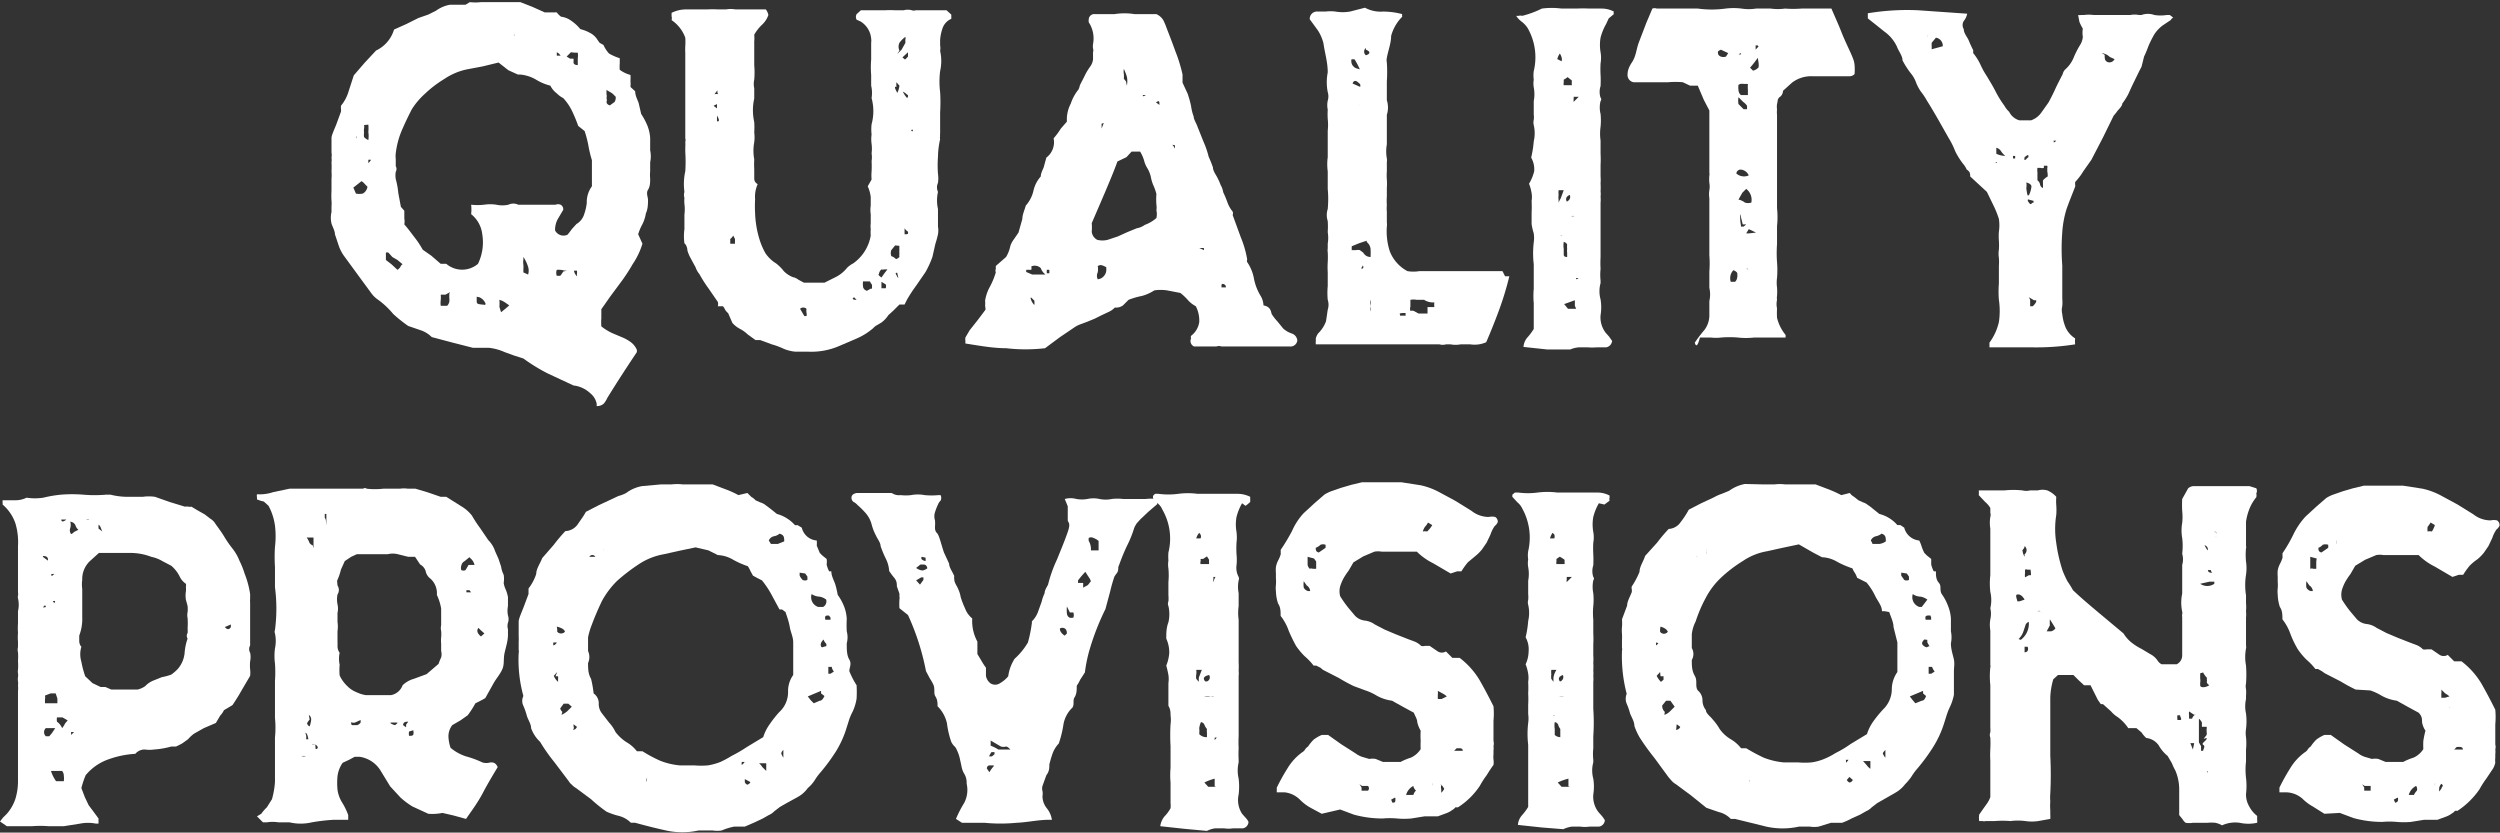 <svg xmlns="http://www.w3.org/2000/svg" viewBox="0 0 58.37 19.44"><rect x="0" y="0" width="58.37" height="19.44" fill="#333333" stroke="none"/><defs><style>.cls-1{fill:#fff;}</style></defs><g id="Layer_2" data-name="Layer 2"><g id="HEADER"><path class="cls-1" d="M14.72,1.75a1,1,0,0,1,0,.14.74.74,0,0,1,0,.14l.11.1c0,.1.05.19.08.27l.06.26a1.65,1.65,0,0,1,.14.26.94.94,0,0,1,.07.3l0,.29a.67.67,0,0,1,0,.28q0,.12,0,.21a.85.85,0,0,0,0,.17c0,.09,0,.18-.05.26s0,.17,0,.24,0,.21-.05.31a.84.84,0,0,1-.1.29,1.19,1.19,0,0,0-.08.2L15,5.69a1.78,1.78,0,0,1-.23.48,4.17,4.17,0,0,1-.29.44l-.23.31-.21.3c0,.07,0,.14,0,.21a1.21,1.21,0,0,0,0,.19,1.22,1.22,0,0,0,.26.16l.26.11a1,1,0,0,1,.17.1.44.44,0,0,1,.14.18l0,.05a.05.05,0,0,1,0,0c-.22.33-.45.68-.69,1.07a.57.57,0,0,1-.08.13.22.22,0,0,1-.17.06l0,0a.21.21,0,0,0,0-.06.42.42,0,0,0-.15-.24A.68.68,0,0,0,13.39,9l-.6-.28a4.15,4.15,0,0,1-.57-.35L12,8.3l-.22-.08a1.2,1.2,0,0,0-.37-.1l-.37,0L10.57,8l-.49-.13a.66.66,0,0,0-.26-.16l-.29-.1a3.3,3.3,0,0,1-.35-.28A1.91,1.91,0,0,0,8.83,7a.64.64,0,0,1-.15-.14l-.33-.45L8.05,6a.94.94,0,0,1-.14-.26l-.09-.27c0-.08-.05-.16-.08-.25a.59.59,0,0,1,0-.27s0-.09,0-.14a.56.56,0,0,0,0-.12,2,2,0,0,1,0-.24V4.18a1.09,1.09,0,0,0,0-.18,1.83,1.83,0,0,0,0-.21.36.36,0,0,0,0-.11.34.34,0,0,0,0-.12c0-.05,0-.1,0-.16s0-.12,0-.18.07-.21.11-.31l.11-.3a.24.24,0,0,0,0-.08l0-.06a.93.93,0,0,0,.18-.34l.12-.37.25-.29.27-.29A.79.79,0,0,0,9.2.69L9.49.56,9.77.42,10,.34l.18-.09a.78.78,0,0,1,.33-.14l.36,0,.1-.06a1.15,1.15,0,0,0,.26,0l.25,0,.32,0,.35,0,.28.11.29.13h.22A.27.27,0,0,1,13,.29a.47.47,0,0,0,.1.1.5.5,0,0,1,.23.09,1,1,0,0,1,.22.2.9.9,0,0,1,.21.08.44.44,0,0,1,.19.17L14,1l.09.05a.73.73,0,0,0,.13.2,1.3,1.3,0,0,0,.25.11s0,.08,0,.12a.83.83,0,0,0,0,.15A.75.75,0,0,0,14.72,1.75ZM8.58,4.36,8.52,4.3a.27.27,0,0,0-.08-.07l-.19.15.06.14a.42.42,0,0,0,.16,0A.22.22,0,0,0,8.58,4.36ZM8.31,3.17l0,0,0,0C8.33,3.26,8.35,3.24,8.31,3.17Zm.19-.25A.2.2,0,0,1,8.5,3a.38.38,0,0,0,0,.1.3.3,0,0,0,0,.1.29.29,0,0,0,.1.07.65.65,0,0,0,0-.19.85.85,0,0,0,0-.17Zm.1.63v0h0s0,0,0,0Zm0,1.57A.24.24,0,0,0,8.69,5s0-.08,0-.13v.24h0Zm0-1.39h0v.08h0v0S8.66,3.75,8.66,3.73ZM9.28,6.3a.23.23,0,0,0,.07-.07.1.1,0,0,1,.05-.06l-.12-.1L9.16,6l-.09-.1a.07.07,0,0,0-.06,0v.17l.13.1Zm2.36-4.84-.37.09-.37.07a1.48,1.48,0,0,0-.52.22,2.67,2.67,0,0,0-.47.36,1.69,1.69,0,0,0-.3.36c-.07.14-.14.28-.2.42a1.94,1.94,0,0,0-.17.6.51.51,0,0,0,0,.13s0,.1,0,.17a.13.13,0,0,1,0,.13.51.51,0,0,0,0,.17,1.91,1.91,0,0,1,.06.33l.06.32.08.09,0,.18a.39.39,0,0,1,0,.14c.09.1.16.2.23.29a2.23,2.23,0,0,1,.2.3l.2.14.22.19h.08l0,0,.05,0a.57.57,0,0,0,.74,0,1.15,1.15,0,0,0,.1-.69A.7.7,0,0,0,11,5a0,0,0,0,1,0,0,.05.05,0,0,0,0,0A.88.88,0,0,0,11,4.78a1.42,1.42,0,0,0,.3,0,.94.94,0,0,1,.29,0,.66.66,0,0,0,.28,0,.26.26,0,0,1,.23,0l.2,0,.17,0h.25l.25,0a.16.16,0,0,1,.12,0,.12.12,0,0,1,.06.12l-.13.22a.53.53,0,0,0-.06.26.22.22,0,0,0,.29.1,1.47,1.47,0,0,0,.1-.13l.11-.12A.4.4,0,0,0,13.64,5a1.22,1.22,0,0,0,.06-.26.62.62,0,0,1,.12-.39V3.74a2.66,2.66,0,0,1-.08-.33,2.58,2.58,0,0,0-.09-.35l-.15-.12a3.45,3.45,0,0,0-.14-.34,1.21,1.21,0,0,0-.21-.31A.58.58,0,0,1,13,2.18.51.51,0,0,1,12.85,2a1.19,1.19,0,0,1-.35-.15.89.89,0,0,0-.36-.11l-.05,0-.22-.1ZM10.51,6.82l-.11.06-.11,0a.65.65,0,0,1,0,.13.5.5,0,0,0,0,.13h.15a.2.2,0,0,0,.05-.09.38.38,0,0,0,0-.1l0-.09A.2.2,0,0,1,10.51,6.82Zm.3.12h0a.1.1,0,0,0,0,0h0a0,0,0,0,0,0,0Zm.53.16a.26.26,0,0,0-.15-.16L11,6.9v0h0a0,0,0,0,0,0,0l.13,0s0,.06,0,.12,0,.08.12.09S11.3,7.13,11.34,7.1Zm.36.19.11-.09.08-.07-.1-.07A.48.48,0,0,0,11.66,7a1,1,0,0,1,0,.16A1.37,1.37,0,0,0,11.7,7.29ZM12,.85a.08.08,0,0,0,0-.06h0s0,0,0,0l0,0Zm.13,5v0h0v0Zm.09.21a.35.35,0,0,0,0,.12.76.76,0,0,1,0,.11l0,.07.11.05a.3.3,0,0,0,0-.18A.85.85,0,0,0,12.22,6Zm.18.12h0Zm.08.34h0v0h0Zm.24,1v0h0s0,0,0,0Zm.12-.5,0,.07a0,0,0,0,0,0,0s0,0,0,0,0,0,0,0h0Zm.26-5.7A.21.21,0,0,0,13,1.22s0,0,0,.08h.12Zm.14,5-.05,0,0,0A.53.53,0,0,0,13,6.3a.2.2,0,0,0,0,.14l.08,0a.61.61,0,0,0,.07-.1Zm-.11,1.41a0,0,0,0,1,0,0l0,0a0,0,0,0,0,0,0h0a.08.08,0,0,1,0,0,.06.06,0,0,0,0,0S13.1,7.69,13.13,7.69Zm.2-6.51-.1.1.08.05.08,0a.46.46,0,0,1,0,.09s0,.06.1.06l0-.16a.44.44,0,0,0,0-.13l-.07,0Zm.14,5.27v-.1a.17.17,0,0,0,0-.07l-.07,0S13.41,6.39,13.47,6.45ZM13.61,6s0,0,0,0Zm.15-4.43s0,0,0,0S13.76,1.56,13.76,1.54Zm.15.44h0V1.93h0Zm.46.25a.38.38,0,0,0-.09-.09l-.12-.07,0,.1a.16.16,0,0,1,0,.09.12.12,0,0,1,0,.09s0,.06.08.08l.11-.08A.2.2,0,0,0,14.37,2.23Zm.09.67,0,0h0Z"/><path class="cls-1" d="M21.12,7.11H21l-.14.14-.12.11a.64.64,0,0,1-.16.17l-.1.06a.28.28,0,0,0-.09.07,1.52,1.52,0,0,1-.38.24l-.42.18a1.64,1.64,0,0,1-.74.13l-.29,0a.9.9,0,0,1-.27-.07,1.69,1.69,0,0,0-.27-.1l-.27-.1-.06,0-.05,0-.18-.13a.83.83,0,0,0-.18-.13.62.62,0,0,1-.18-.14L17,7.31a.27.27,0,0,1-.07-.08.35.35,0,0,0-.05-.08l-.05,0-.07,0a.19.19,0,0,0,0-.1l-.22-.32a3,3,0,0,1-.21-.33.51.51,0,0,1-.09-.16L16.11,6a.94.94,0,0,1-.06-.15s0-.11-.07-.17a1.19,1.19,0,0,1,0-.33c0-.11,0-.22,0-.34a1,1,0,0,0,0-.25.78.78,0,0,1,0-.14.24.24,0,0,1,0-.14v0A1.36,1.36,0,0,1,16,4a3.39,3.39,0,0,0,0-.45s0-.07,0-.11a.93.93,0,0,0,0-.13.13.13,0,0,0,0-.08.06.06,0,0,1,0,0c0-.18,0-.36,0-.52s0-.33,0-.49,0-.32,0-.48,0-.33,0-.51a1.3,1.3,0,0,1,0-.15,1.5,1.5,0,0,0,0-.2.84.84,0,0,0-.32-.41.16.16,0,0,0,0-.09l0-.08A.76.76,0,0,1,16,.22l.25,0h.26a2.09,2.09,0,0,1,.25,0h.19a.6.6,0,0,1,.22,0l.23,0h.48a.31.31,0,0,1,.06.13.55.55,0,0,1-.14.22,1,1,0,0,0-.19.24.92.92,0,0,1,0,.16v.2c0,.12,0,.24,0,.35a2,2,0,0,1,0,.34.45.45,0,0,0,0,.2c0,.07,0,.14,0,.24a1.25,1.25,0,0,0,0,.55,1.94,1.94,0,0,1,0,.24.91.91,0,0,1,0,.23,1.09,1.09,0,0,0,0,.4,2.15,2.15,0,0,0,0,.23l0,.19c0,.06,0,.11.08.16a.72.72,0,0,0-.06.35,3.25,3.25,0,0,0,0,.33,2.35,2.35,0,0,0,.1.6,1.64,1.64,0,0,0,.14.33.82.82,0,0,0,.25.24,1,1,0,0,1,.18.18.6.6,0,0,0,.21.14.31.31,0,0,1,.13.06l.13.07h.48l.28-.14a.82.82,0,0,0,.25-.21.61.61,0,0,1,.14-.1,1,1,0,0,0,.41-.65.83.83,0,0,1,0-.15.57.57,0,0,1,0-.14c0-.07,0-.14,0-.21a.65.65,0,0,1,0-.2V4.6a.86.86,0,0,0-.07-.25l.09-.16a1.11,1.11,0,0,1,0-.19,2.4,2.4,0,0,0,0-.24.57.57,0,0,0,0-.18.86.86,0,0,0,0-.22.79.79,0,0,1,0-.22,1.05,1.05,0,0,1,0-.24,1.16,1.16,0,0,0,0-.61A.75.75,0,0,0,20.34,2c0-.08,0-.17,0-.25a2.19,2.19,0,0,1,0-.36c0-.11,0-.23,0-.34V1a.38.38,0,0,0,0-.1A.52.52,0,0,0,20.09.5L20,.46l0,0a.14.14,0,0,1,0-.13l.1-.09h.56a1.92,1.92,0,0,1,.24,0h.2a.34.34,0,0,1,.19,0,.14.14,0,0,0,.09,0h.72l.11.1a.77.77,0,0,1,0,.1l0,0s0,0,0,0a.37.37,0,0,0-.2.21,1.06,1.06,0,0,0-.06.28s0,.09,0,.13a.35.35,0,0,1,0,.13,1.06,1.06,0,0,1,0,.47,2,2,0,0,0,0,.49,3.68,3.68,0,0,1,0,.47c0,.16,0,.32,0,.5a.18.18,0,0,0,0,.06.14.14,0,0,0,0,.07,2,2,0,0,0-.05.41,2.6,2.6,0,0,0,0,.4.74.74,0,0,1,0,.21.25.25,0,0,0,0,.21v0s0,0,0,0a.91.91,0,0,0,0,.4c0,.14,0,.28,0,.41a.51.51,0,0,1,0,.18,2.18,2.18,0,0,1-.06.22L21.77,6a2.29,2.29,0,0,1-.16.35l-.22.32a3.53,3.53,0,0,0-.21.32S21.15,7.05,21.12,7.11Zm-4.37-5h0l-.07.09a.19.19,0,0,1,.09,0S16.75,2.18,16.75,2.15Zm-.09-.45h0V1.63h0v0S16.66,1.69,16.66,1.7Zm0,.81.08.06,0,0s0-.07,0-.1Zm.08.19c0,.06,0,.09,0,.11l0,.06C16.8,2.85,16.8,2.79,16.74,2.7Zm.08,2.65,0,0h0s0,0,0,0h0a0,0,0,0,1,0,0h0ZM17,2.12v0Zm.12,3.38a.29.29,0,0,1-.07.08s0,.06,0,.11l.06,0h.05V5.58Zm1.66,1.88h.05a.16.16,0,0,0,0-.08.32.32,0,0,1,0-.09.11.11,0,0,0-.15,0Zm.59-.23h.05l0,0Zm.51-.05v0h-.06v0ZM20,7l-.06-.06Q19.86,7,20,7Zm.36-.26,0-.09a.56.56,0,0,1-.05-.08l-.09,0-.07,0a.5.5,0,0,0,0,.12s0,.07.09.1l.09-.05Zm.22-.26.07-.1.07-.09-.08,0a.09.09,0,0,1-.06,0,.17.17,0,0,0-.06.12S20.48,6.38,20.53,6.44Zm0,.25.1,0a.14.14,0,0,0,0-.09s0,0-.1-.06Zm.32-1-.09.11a.21.21,0,0,0,0,.14.26.26,0,0,1,.11.07A.19.19,0,0,0,21,6V6a.22.22,0,0,1,0-.08.24.24,0,0,1,0-.08.44.44,0,0,1,0-.1l0,0Zm.05-3.56A.52.52,0,0,0,21,2s0,0-.07-.08a.64.64,0,0,0,0,.11S20.87,2,20.91,2.09Zm0,4.2c-.05,0-.05,0,0,.09s0-.06,0-.09,0,0,0,0,0,0,0,0Zm0-5.11.1-.1L21.14,1a.41.41,0,0,1,0-.08.21.21,0,0,0,0-.06A.61.61,0,0,0,21,1,.21.21,0,0,0,21,1.18Zm.18.13a.45.45,0,0,0,.07-.07s0-.06,0-.1l-.13.12,0,0ZM21.07,2.8h0Zm.11-.51s.05-.06,0-.08a.37.37,0,0,0-.1-.07A.57.57,0,0,0,21.18,2.29Zm-.06,3v.18c.07,0,.09,0,.08-.06a.08.08,0,0,0,0,0A.28.28,0,0,1,21.12,5.33Zm.12-2.28.06.06Q21.35,3,21.24,3.05Z"/><path class="cls-1" d="M29.69,7.33a1.24,1.24,0,0,0,.14.18l.13.16a.57.57,0,0,0,.21.12.19.19,0,0,1,.12.16.16.16,0,0,1-.17.14l-.37,0h-.62l-.25,0H28.7l-.18,0a.17.17,0,0,0-.12,0h-.52a.14.14,0,0,1-.07-.19.07.07,0,0,1,0-.06A.49.49,0,0,0,28,7.52a.73.73,0,0,0-.08-.37A.65.65,0,0,1,27.73,7a1.29,1.29,0,0,0-.17-.16l-.31-.06a1,1,0,0,0-.3,0,1,1,0,0,1-.29.13,1.81,1.81,0,0,0-.31.09l-.13.13a.27.27,0,0,1-.19.05.45.45,0,0,1-.14.1l-.17.08-.16.08-.17.07-.16.06a.61.61,0,0,0-.14.07l-.34.23-.35.26a3.94,3.94,0,0,1-.91,0c-.31,0-.63-.06-.95-.11,0,0,0,0,0-.06a.3.3,0,0,1,0-.08l.1-.17.19-.24.18-.24A.57.57,0,0,0,23,7.14a.61.61,0,0,0,0-.12,1,1,0,0,1,.12-.34,1.79,1.79,0,0,0,.13-.32.11.11,0,0,1,0-.08l0-.07L23.49,6a.82.82,0,0,0,.1-.26.55.55,0,0,1,.08-.15l.11-.16.09-.32c0-.1.05-.2.08-.31a.78.78,0,0,0,.18-.35.74.74,0,0,1,.17-.33c0-.08.05-.16.07-.22l.06-.22s0,0,0,0v0a.45.45,0,0,0,.17-.45A1.77,1.77,0,0,0,24.77,3l.14-.16A.8.8,0,0,1,25,2.42a1.06,1.06,0,0,1,.18-.33A.33.33,0,0,0,25.21,2a1.34,1.34,0,0,1,.06-.12l.08-.16a1.4,1.4,0,0,1,.1-.16.36.36,0,0,0,.07-.17c0-.05,0-.11,0-.17a.15.15,0,0,0,0-.09.34.34,0,0,1,0-.1.69.69,0,0,0-.1-.51.25.25,0,0,1,0-.07l0,0a.13.13,0,0,1,.15-.12l.45,0a1.48,1.48,0,0,1,.47,0l.25,0H27a.36.36,0,0,1,.16.14,1.54,1.54,0,0,1,.08.19c.07.18.14.36.2.53a3.5,3.5,0,0,1,.17.55l0,.1,0,.09.12.26a2.45,2.45,0,0,1,.08.29,1.05,1.05,0,0,0,.06.24c0,.07.06.15.09.24l.14.35a2.06,2.06,0,0,1,.12.35,2.6,2.6,0,0,1,.1.25c0,.08.07.17.11.25s.05.11.07.16a.49.49,0,0,1,.06.17,2.44,2.44,0,0,1,.1.24.72.72,0,0,0,.12.21.11.11,0,0,1,0,.08l.19.52a2.38,2.38,0,0,1,.15.52l0,0a.07.07,0,0,0,0,.06,1,1,0,0,1,.16.4,1.24,1.24,0,0,0,.16.4.47.47,0,0,1,.06.21C29.65,7.16,29.67,7.24,29.69,7.33ZM24.08,6.22v0h0a.3.3,0,0,1,0,.08h-.12l0,.05s0,0,0,0l.14.06.1,0h.08l.13,0a.33.33,0,0,1-.11-.15A.2.2,0,0,0,24.08,6.22Zm.07.9a.44.44,0,0,0,0-.1s0,0-.06-.06S24.08,7.06,24.15,7.12Zm.19-1.5a.07.07,0,0,0,0,0v0Zm.1,1v0h0v0Zm0-.29v.05h.06V6.3h-.06Zm.08-.59v0h0Zm.68.87h0a0,0,0,0,0,0,0h0v0Zm.89-2.84h0c-.09.25-.19.48-.29.72l-.31.72a1.23,1.23,0,0,1,0,.2.24.24,0,0,0,.13.19.5.5,0,0,0,.24,0l.24-.08.22-.1.22-.09a.46.46,0,0,0,.19-.08A.83.83,0,0,0,27,5.09.41.41,0,0,0,27,4.91a.44.44,0,0,0,0-.13A1.49,1.49,0,0,1,27,4.53a1.18,1.18,0,0,0-.07-.2.89.89,0,0,1-.06-.2.7.7,0,0,0-.08-.2.64.64,0,0,1-.08-.19.88.88,0,0,0-.09-.2h-.1l-.1,0-.12.13Zm-.46,2.44a.42.42,0,0,1,0,.15.18.18,0,0,0,0,.16.21.21,0,0,0,.14-.07.23.23,0,0,0,.06-.13l0-.08S25.73,6.18,25.68,6.19Zm.09-3.32s0,0,0,0h0V3h0v0S25.77,2.88,25.77,2.87Zm.27-1,0,0s0,0,0,0v0Zm.32.11a.52.52,0,0,0,0-.21,1.34,1.34,0,0,0-.07-.18.3.3,0,0,0,0,.12.76.76,0,0,1,0,.11l.05.06Zm.37.22v0h0l0,0,0,0s0,.06.07,0l-.08,0s0,0,0,0Zm.13-.77h0Zm.26,1c0-.09,0-.11-.08-.06s0,0,0,0ZM27.06,3l0,0,0,0,0,0Zm.31.38a.24.24,0,0,1,.06.09.25.25,0,0,0,0-.08Zm.44,1.46,0,0,0,0s0,0,0,0Zm.3,1s0,0,0-.05H28s0,0,0,0Zm.41.87c.05,0,.09,0,.1,0s0-.09-.09-.08v0A.09.09,0,0,0,28.52,6.69Z"/><path class="cls-1" d="M35.14,6.45h.1a7.19,7.19,0,0,1-.24.79q-.14.38-.3.75a.66.66,0,0,1-.37.05H34.1a.6.6,0,0,1-.23,0s-.09,0-.11,0a.26.26,0,0,1-.15,0h-.15l-.34,0h-2.4s0-.05,0-.07a.21.21,0,0,0,0-.06.31.31,0,0,1,.06-.13.75.75,0,0,0,.18-.28L31,7.23A.37.37,0,0,0,31,7a1.73,1.73,0,0,1,0-.32c0-.11,0-.21,0-.32a1.93,1.93,0,0,1,0-.24,2,2,0,0,0,0-.23.28.28,0,0,1,0-.09s0-.07,0-.11a.84.84,0,0,0,0-.27,2.06,2.06,0,0,0,0-.26.45.45,0,0,1,0-.28,2.56,2.56,0,0,0,0-.47L31,4a1.22,1.22,0,0,1,0-.33c0-.11,0-.22,0-.33V3.05a1.22,1.22,0,0,0,0-.27,1.8,1.8,0,0,1,0-.22.52.52,0,0,1,0-.21.34.34,0,0,0,0-.2,1.19,1.19,0,0,1,0-.46c0-.24-.07-.46-.1-.68a1,1,0,0,0-.13-.3L30.58.45a.17.17,0,0,1,.15-.18l.22,0a.89.89,0,0,1,.23,0,1,1,0,0,0,.34,0l.35-.09a.76.76,0,0,0,.42.09,1.74,1.74,0,0,1,.45.06l0,0a.09.09,0,0,0,0,.06,1,1,0,0,0-.26.45c0,.17-.07.34-.1.51a.27.27,0,0,0,0,.11,3.23,3.23,0,0,1,0,.44c0,.14,0,.28,0,.44a.56.56,0,0,1,0,.34c0,.12,0,.25,0,.37s0,.21,0,.32a.93.93,0,0,0,0,.33.22.22,0,0,1,0,.08v.08s0,0,0,.07V4a1.23,1.23,0,0,0,0,.19,1.34,1.34,0,0,1,0,.2l0,.19a1.55,1.55,0,0,0,0,.21.76.76,0,0,0,0,.15s0,.1,0,.15,0,.07,0,.1a.38.38,0,0,1,0,.1,1.52,1.52,0,0,0,.07.58.89.89,0,0,0,.41.46.82.82,0,0,0,.28,0l.31,0,.57,0h1.06ZM31.75,1.62a1.88,1.88,0,0,0-.12-.23.12.12,0,0,0-.08,0c0,.06,0,.11.05.16S31.66,1.59,31.75,1.62Zm.16,4-.18.06-.17.07,0,.09s.07,0,.1,0a.2.2,0,0,1,.09,0l.08.06A.19.19,0,0,0,32,6a1.62,1.62,0,0,0,0-.19A.24.24,0,0,0,31.91,5.65Zm-.15-3.59,0-.06,0,0c-.05-.05-.09-.08-.11-.08s-.05,0-.07.06l0,0Zm0,.38h0l0,0S31.73,2.45,31.74,2.44Zm0,3.86.06,0a.06.06,0,0,0,0-.07l0,0h0l0,0,0,0,0,0S31.76,6.29,31.78,6.3Zm0,.15h0Zm.06-3.3,0,0h0v0h0Zm.07-2a.11.11,0,0,0,0,.17C32,1.26,32,1.2,31.89,1.16ZM32,6.33l0,0h0l0,0Zm0,.94a.14.14,0,0,0,0-.11A.51.51,0,0,0,32,7a.24.24,0,0,0,0,.12S32,7.23,32,7.27Zm.32,0s0,0,0-.07v.08h0Zm.37.1h.13a.14.14,0,0,1,0-.06l0,0A.38.38,0,0,0,32.68,7.32Zm.43-.05.1,0,.11,0s0-.06,0-.08,0,0,0-.07l.08,0,.08,0a.34.34,0,0,1,0-.11A.38.38,0,0,1,33.25,7l-.17,0a.44.44,0,0,0-.15,0c0,.08,0,.14,0,.16a.16.16,0,0,0,0,.1.13.13,0,0,1,.08,0Zm.94-.2a0,0,0,0,0,0,0h0Z"/><path class="cls-1" d="M37.5.56a1.27,1.27,0,0,0-.13.32,1,1,0,0,0,0,.34.76.76,0,0,1,0,.26,2.45,2.45,0,0,0,0,.27,2.46,2.46,0,0,1,0,.26.43.43,0,0,0,0,.27.06.06,0,0,1,0,.08.61.61,0,0,0,0,.3,1.5,1.5,0,0,1,0,.3,1.14,1.14,0,0,0,0,.32c0,.1,0,.21,0,.31a2.26,2.26,0,0,1,0,.26v.27a.92.92,0,0,1,0,.16,1.48,1.48,0,0,1,0,.19.42.42,0,0,1,0,.12.66.66,0,0,1,0,.14c0,.21,0,.42,0,.63s0,.42,0,.64a2.61,2.61,0,0,0,0,.28,1.26,1.26,0,0,0,0,.27v.06a.71.71,0,0,0,0,.38,1.15,1.15,0,0,1,0,.37.59.59,0,0,0,.12.41l.08.09.07.1a.17.17,0,0,1-.14.15h-.22a1.47,1.47,0,0,1-.21,0h-.21a.65.65,0,0,0-.2.05l-.53,0-.56-.06h0l0,0a.38.38,0,0,1,.1-.23,1.33,1.33,0,0,0,.14-.19s0-.08,0-.12l0-.11,0-.37a1.93,1.93,0,0,1,0-.34V6.17a2.19,2.19,0,0,1,0-.51.74.74,0,0,0,0-.21,1.42,1.42,0,0,1-.05-.22c0-.09,0-.17,0-.26a2.72,2.72,0,0,0,0-.28.55.55,0,0,0,0-.18,1,1,0,0,0-.06-.22A1.08,1.08,0,0,0,35.82,4a.55.55,0,0,0-.07-.32,2.5,2.5,0,0,0,.06-.38.84.84,0,0,0,0-.38.25.25,0,0,1,0-.12.51.51,0,0,0,0-.13c0-.1,0-.21,0-.31a.85.85,0,0,0,0-.32.55.55,0,0,1,0-.18.75.75,0,0,1,0-.2,1.37,1.37,0,0,0-.14-1A.58.58,0,0,0,35.52.5.51.51,0,0,1,35.4.37a.06.06,0,0,1,0,0v0l.06,0a.13.13,0,0,1,.08,0A2.26,2.26,0,0,0,36,.2a1.78,1.78,0,0,1,.46,0l.18,0h.18a2.61,2.61,0,0,1,.28,0h.3a.61.61,0,0,1,.28.07l0,0a.09.09,0,0,0,0,.06l-.12.1ZM36.37,2.51v0h0l0,0Zm.14,1.93-.06,0-.06,0a.74.74,0,0,0,0,.12.31.31,0,0,0,0,.1s0,0,0,.07a.93.93,0,0,1,.05-.1Zm-.09-3.19a.33.33,0,0,0-.06.13s0,0,.1.05a.14.14,0,0,0,0-.09A.36.36,0,0,0,36.42,1.25Zm0-.12h0Zm.06,4.38s0,0,0,0a.06.06,0,0,0-.05,0l0,0s0,0,0,0A0,0,0,0,1,36.47,5.51Zm-.06-3.79v0h0s0,0,0,0a0,0,0,0,0,0,0Zm.18.08a.47.47,0,0,1-.09.06l0,0s0,.05,0,.07a.13.13,0,0,0,0,.06h.19a.61.61,0,0,1,0-.11ZM36.51,7l.05,0s0,0,0,0l0,0-.05,0,0,0,0,0Zm.08-1,0-.1a.32.32,0,0,1,0-.09.47.47,0,0,1,0-.1.1.1,0,0,0-.08-.06.5.5,0,0,0,0,.16s0,.09,0,.13S36.53,6,36.59,6Zm.18,1.14s0,0,0-.06a.09.09,0,0,0,0,0l0-.07-.25.09.09.11h.19Zm-.18-2.44a.11.11,0,0,0,.06-.15Q36.52,4.61,36.59,4.72Zm0,.35s.06,0,.09,0l.08,0a.1.1,0,0,0-.08,0Zm.07-.73,0,0,0,0,0,0,0,0Zm0-3.39s0,0,0,0h0A0,0,0,0,1,36.63,1Zm.2,1.33h-.12a.14.14,0,0,1,0,.06l0,.06Zm0,3.75s0,0,0,0V6h0l0,0h0Zm0,.48-.06,0s0,0,0,0S36.79,6.54,36.83,6.51Z"/><path class="cls-1" d="M39.57,8a3.15,3.15,0,0,1,.22-.29.57.57,0,0,0,.12-.37c0-.1,0-.21,0-.31a.7.7,0,0,0,0-.31c0-.13,0-.26,0-.38a2.48,2.48,0,0,0,0-.38c0-.05,0-.1,0-.14V5.67c0-.15,0-.3,0-.43V4.81c0-.06,0-.12,0-.18a.63.63,0,0,1,0-.19.49.49,0,0,0,0-.17.88.88,0,0,1,0-.17.2.2,0,0,0,0-.07V4c0-.24,0-.47,0-.71s0-.47,0-.71l-.13-.25L39.64,2,39.46,2l-.17-.08a2,2,0,0,0-.34,0h-.81A.17.17,0,0,1,38,1.76c0-.06,0-.15.1-.3s.1-.29.16-.46l.18-.47L38.58.2a.14.14,0,0,1,.1,0h.11l.1,0H39c.21,0,.43,0,.64,0a2.38,2.38,0,0,0,.65,0,1.51,1.51,0,0,1,.37,0A1.09,1.09,0,0,0,41,.2l.16,0h.18a1.27,1.27,0,0,0,.34,0,2.43,2.43,0,0,0,.38,0h.35l.35,0c.08.19.16.36.23.54s.15.34.23.52.07.2.08.25a1.22,1.22,0,0,1,0,.22.16.16,0,0,1-.11.05H43.1l-.4,0h-.4a.73.73,0,0,0-.46.15l-.1.09-.11.1s0,.09-.07.14-.05.11-.07.17a.5.5,0,0,0,0,.13.53.53,0,0,0,0,.12v.49c0,.16,0,.32,0,.49s0,.4,0,.6,0,.4,0,.6a2,2,0,0,1,0,.42c0,.13,0,.27,0,.42a2.94,2.94,0,0,0,0,.42,2.28,2.28,0,0,1,0,.37.81.81,0,0,0,0,.22,1.34,1.34,0,0,1,0,.2.29.29,0,0,0,0,.09V7a.46.46,0,0,0,0,.2,2.07,2.07,0,0,0,0,.22,1,1,0,0,0,.2.4.1.1,0,0,1,0,0s0,0,0,.06l0,0a.05.05,0,0,1,0,0h-.37l-.36,0a1.7,1.7,0,0,1-.39,0,2.42,2.42,0,0,0-.38,0,1,1,0,0,1-.25,0h-.25C39.63,8.12,39.59,8.08,39.57,8Zm.54-6.77c0,.09.11.12.19.09l.05-.08-.17-.08S40.11,1.19,40.11,1.21Zm.16-.46h0a0,0,0,0,0,0,0h0s0,0,0,0Zm.29,5.72a.41.41,0,0,0,0-.12.17.17,0,0,0-.09-.06.27.27,0,0,0-.06.27c.05,0,.08,0,.1,0A.16.16,0,0,0,40.56,6.47Zm0-.68h0s0,0,0,0Zm0-4,0,0,0,0,0,0s0,0,0,0S40.57,1.74,40.58,1.76Zm.28,2.32a.22.22,0,0,0-.19-.17.1.1,0,0,0-.11.09A.27.27,0,0,0,40.86,4.08Zm-.19,1.16.06,0,.06-.05-.08,0L40.63,5a.16.16,0,0,0,0,.08l0,.06Zm-.06-3.31a.42.42,0,0,0,0,.12s0,.08.06.12l.16,0,0-.12a1,1,0,0,1,0-.14l-.09,0a.26.26,0,0,0-.09,0Zm0-1,0,0s0,0,0,0l0-.05,0,0L40.63.88Zm0,1.29a.49.49,0,0,0,0,.16l.12.12h.08s0,0,0-.08a.36.36,0,0,0-.09-.09Zm0,2.39a.35.35,0,0,1,.15.07.25.25,0,0,0,.15,0,.32.32,0,0,0-.12-.32l-.09.09Zm0-3.39h.06v0A.07.07,0,0,0,40.64,1.24Zm.18,5s0,0,0,0h0S40.82,6.3,40.82,6.28Zm.06-.92-.06.1s0,0,.06,0L41,5.43Zm.21-4a2.31,2.31,0,0,1-.18.23l.07.07a.24.24,0,0,0,.13-.08.42.42,0,0,0,0-.1Zm0-.29h.07s0,0,.07,0,0,0,0,0l0,0-.09,0h-.1v.1s0,0,0,0h0S41.05,1.09,41.06,1.09Zm.53-.21h0s0,0,0,0h0A0,0,0,0,1,41.59.88Z"/><path class="cls-1" d="M47.15,2.81h.13l.14,0a.49.49,0,0,0,.24-.18l.17-.24c.06-.11.11-.21.16-.32s.11-.22.17-.34a.23.23,0,0,1,.05-.1.76.76,0,0,0,.2-.27,2.1,2.1,0,0,1,.15-.3.43.43,0,0,0,.07-.2.58.58,0,0,1,0-.19,1.18,1.18,0,0,1-.08-.16L48.52.35a.18.18,0,0,0,.07,0l.07,0a.83.83,0,0,1,.22,0l.32,0h.54a.51.51,0,0,1,.2,0H50a.44.44,0,0,1,.3,0,.92.92,0,0,0,.29,0l.07,0,.08.06a.17.17,0,0,0-.06.06l0,0L50.5.59a.8.8,0,0,0-.2.21,2.44,2.44,0,0,0-.14.28,2.44,2.44,0,0,1-.1.24L50,1.56c-.06.11-.11.22-.16.32s-.1.21-.15.32a1.64,1.64,0,0,1-.14.22c0,.07-.1.14-.14.21l-.06.07-.25.51-.27.52L48.64,4a1.38,1.38,0,0,1-.19.25l0,.06a.1.1,0,0,1,0,.05c-.07.18-.14.35-.2.52a2.35,2.35,0,0,0-.1.54,5.09,5.09,0,0,0,0,.78c0,.26,0,.52,0,.77a1.09,1.09,0,0,1,0,.18.37.37,0,0,0,0,.18,1.07,1.07,0,0,0,.08.32.58.58,0,0,0,.22.25.84.84,0,0,0,0,.14,5.83,5.83,0,0,1-1,.07l-1,0h0l0,0V8a1.3,1.3,0,0,0,.22-.48,1.77,1.77,0,0,0,0-.52,2.41,2.41,0,0,1,0-.38V6.21a1.28,1.28,0,0,0,0-.19.6.6,0,0,1,0-.19,1.48,1.48,0,0,0,0-.21,1.48,1.48,0,0,1,0-.21,1,1,0,0,0,0-.3,2.33,2.33,0,0,0-.11-.28l-.17-.35L46,4.12c0-.06,0-.11-.08-.16a.55.55,0,0,0-.09-.14,1.75,1.75,0,0,1-.18-.29,1.91,1.91,0,0,0-.16-.32,0,0,0,0,1,0,0,0,0,0,0,0,0,0c-.17-.3-.33-.59-.5-.86a1.53,1.53,0,0,0-.14-.21,1,1,0,0,1-.12-.23.68.68,0,0,0-.11-.19,2,2,0,0,1-.2-.31c0-.11-.09-.21-.13-.32A.89.89,0,0,0,44,.74l-.2-.16L43.61.43s0,0,0-.06,0,0,0-.06A5.6,5.6,0,0,1,44.79.24l1.14.08,0,0a0,0,0,0,1,0,0,0,0,0,0,0,0,0,.38.38,0,0,1-.08.17.18.18,0,0,0,0,.19c0,.09.07.17.11.25a2.56,2.56,0,0,0,.11.24l0,.07a1.24,1.24,0,0,1,.17.27,1.82,1.82,0,0,0,.15.27c.07.12.14.23.2.35a2.39,2.39,0,0,0,.21.34.53.53,0,0,0,.11.14A.38.38,0,0,0,47.15,2.81ZM45,.8h.11a.11.11,0,0,0,.11,0,.08.08,0,0,1,0,0s0,0,0,0l-.08.07L45,.82a.12.12,0,0,0,0,.05s0,0,0,.08Zm.36.28a.19.19,0,0,0-.16-.2L45.1,1l0,.07a.56.56,0,0,1,0,.08Zm.14.55,0,0h0v0h0S45.45,1.63,45.47,1.63ZM46.59,3.8c.06,0,.1,0,.12,0l-.08,0S46.61,3.76,46.59,3.8Zm.23-.16a.47.47,0,0,1-.1-.11.18.18,0,0,0-.11-.08c0,.07,0,.12,0,.14A.51.51,0,0,0,46.82,3.64Zm.23.14c0-.07,0-.11,0-.14H47s0,0,0,.06l.05,0Zm0,.53h0Zm.25-.58a.17.17,0,0,1,.06-.06.08.08,0,0,0,0,0c0-.06,0-.07-.09,0A.42.42,0,0,1,47.26,3.73Zm.07.92s-.06,0,0,.08.05,0,.11,0V4.69S47.37,4.66,47.33,4.65Zm0-.09a.56.56,0,0,0,.06-.21s0-.06-.12-.09a.35.35,0,0,1,0,.13S47.32,4.49,47.34,4.56Zm0,.37,0,0a0,0,0,0,0,0,0s0,0,0,0l.06,0S47.37,4.94,47.37,4.93Zm0,1.72h0v.06h0Zm.2.36-.08,0-.12-.07A1.29,1.29,0,0,1,47.4,7l0,.08s0,0,0,0l0,.07v0h.06a.35.35,0,0,0,.08-.1A.24.24,0,0,0,47.54,7Zm0-2.8a.15.15,0,0,1,.06.09.11.11,0,0,0,.07.09h0v0h0l0-.08a1,1,0,0,1,0-.1.44.44,0,0,1,.11-.09A.52.52,0,0,0,47.8,4s0,0,0-.07a.13.13,0,0,0,0-.06s-.06,0-.08,0l0,.05a.13.13,0,0,1-.08,0l-.07,0a.34.34,0,0,0,0,.1Zm.28-.93c.07.06.12.06.16,0a0,0,0,0,0,0,0,0,0,0,0,1,0,0h0a.09.09,0,0,1-.06,0l0,.07A.17.17,0,0,1,47.78,3.28Zm1.29-2c0,.09,0,.14.07.17a.13.13,0,0,0,.16-.07l-.11-.05A.33.33,0,0,0,49.07,1.24Zm.06.39a0,0,0,0,0,0,0s0,0,0,0h0v0h0Zm.14-.52a0,0,0,0,0,0,0h0s0,0,0,0Z"/><path class="cls-1" d="M3.16,17.6a2.21,2.21,0,0,0-.63.13A1.2,1.2,0,0,0,2,18.1a2.11,2.11,0,0,0-.1.3l.08.21.09.19.12.16.11.15,0,.07s0,0,0,.05l-.06,0a.94.94,0,0,0-.37,0l-.38.06H1.13a2.36,2.36,0,0,0-.38,0H.16l0,0L0,19.18l.07-.09L.16,19a1,1,0,0,0,.2-.35,1.42,1.42,0,0,0,.06-.42c0-.33,0-.66,0-1V16.14a.71.71,0,0,0,0-.14.28.28,0,0,0,0-.09.34.34,0,0,1,0-.1.28.28,0,0,0,0-.09.22.22,0,0,1,0-.08,1.49,1.49,0,0,0,0-.21,1.36,1.36,0,0,0,0-.2.24.24,0,0,1,0-.12s0-.08,0-.13a1.18,1.18,0,0,1,0-.2,1.62,1.62,0,0,1,0-.22c0-.1,0-.2,0-.29a.66.66,0,0,0,0-.3.13.13,0,0,1,0-.06.22.22,0,0,0,0-.08c0-.18,0-.36,0-.54s0-.36,0-.54a1.52,1.52,0,0,0-.06-.53,1,1,0,0,0-.3-.44l0,0a.13.13,0,0,0,0-.05s0,0,0,0,0,0,0-.05l.07,0H.36a.58.58,0,0,0,.26-.06,1.28,1.28,0,0,0,.39,0,2.93,2.93,0,0,1,.41-.07,3.2,3.2,0,0,1,.53,0,3,3,0,0,0,.52,0h.11a1.73,1.73,0,0,0,.38.05h.37a1,1,0,0,1,.29,0l.34.12.36.11a.2.2,0,0,1,.08,0,.18.18,0,0,0,.07,0l.15.09.16.09.13.1a.34.34,0,0,1,.12.12c.07.1.14.19.2.29a2.51,2.51,0,0,0,.2.29,1.12,1.12,0,0,1,.16.28,1.88,1.88,0,0,1,.12.3,2.14,2.14,0,0,1,.13.48l0,.11a.46.46,0,0,0,0,.09v1a.17.17,0,0,0,0,.17.47.47,0,0,1,0,.2,1.05,1.05,0,0,0,0,.19.61.61,0,0,1,0,.15l-.2.34c-.06.11-.13.22-.21.34l-.08.05-.12.07a.51.51,0,0,1-.09.13l-.1.17L4.76,17l-.23.13h0a.86.86,0,0,0-.14.13l-.14.1-.14.07L4,17.43a2,2,0,0,1-.41.07.69.69,0,0,1-.2,0A.28.28,0,0,0,3.16,17.6ZM1,13l.12.09,0,0c0-.06,0-.1-.11-.11l0,0Zm0,1.18c.07,0,.09,0,.05-.05ZM1.07,17a.13.13,0,0,0,0,.19l.08,0,.06-.07L1.29,17Zm.23-.81-.12,0-.13.05a.23.23,0,0,1,0,.09s0,.06,0,.09l.08,0h.13l.08,0,0-.11ZM1.19,18a.83.83,0,0,0,.12.24s.08,0,.18,0a.51.51,0,0,0,0-.13A.17.17,0,0,0,1.45,18H1.19Zm.08-4.6c-.07,0-.09,0-.06.05Zm-.06.62.06.06Q1.32,14,1.21,14.05Zm0-1.4h0ZM1.45,17a.49.49,0,0,0,.07-.11l.06-.07-.12-.07s-.08,0-.13,0a.31.31,0,0,0,0,.1A.35.35,0,0,1,1.45,17Zm.1-4.87H1.43Q1.44,12.22,1.55,12.13Zm-.12,5.14h0v-.06h0Zm.23-4.8a.18.18,0,0,0,.07-.05l.1-.05a.23.23,0,0,1-.07-.11.15.15,0,0,0-.12-.08.26.26,0,0,1,0,.15A.15.15,0,0,0,1.66,12.47Zm.07,4.62s-.07,0-.07,0,0,0,0,.07l0,0Zm0-.17h0s0,0,0,0a0,0,0,0,0,0,0H1.72ZM4,13.21l-.21-.11A.85.85,0,0,0,3.53,13a1.35,1.35,0,0,0-.47-.09H2.69l-.38,0-.1.09-.1.09a.58.58,0,0,0-.19.45.74.74,0,0,0,0,.21v.65a1.1,1.1,0,0,1-.07.44l0,.13s0,.08.05.13a.6.6,0,0,0,0,.35,2.14,2.14,0,0,0,.09.34l.17.16.19.09.11,0,.14.06.3,0,.31,0a.51.51,0,0,0,.18-.08.54.54,0,0,1,.19-.13l.2-.08A1.33,1.33,0,0,0,4,15.75a1.08,1.08,0,0,0,.15-.13.67.67,0,0,0,.16-.37,1.28,1.28,0,0,1,.07-.34.12.12,0,0,1,0-.13.47.47,0,0,0,0-.1,1.87,1.87,0,0,0,0-.25.33.33,0,0,1,0-.14.68.68,0,0,0,0-.14L4.34,14a.63.63,0,0,1,0-.19.52.52,0,0,0,0-.11.13.13,0,0,0,0-.07.43.43,0,0,1-.15-.18A.8.8,0,0,0,4,13.21ZM2.05,17v0H2v0Zm.15-4.86-.11,0a.1.1,0,0,0-.08,0l0,0,0,0,.06,0Zm-.08.2s0,0,0,0H2.05v0a0,0,0,0,0,0,0Zm.18,0,0,0,0,0,.09.07C2.35,12.33,2.35,12.28,2.3,12.25Zm.25-.15v0h0Zm2.7,1.45,0-.06s0,0,0,.06Zm0,1c.05.06.1.07.14,0s0,0,0,0l0-.06Z"/><path class="cls-1" d="M6.35,18.66a2,2,0,0,0,.07-.4v-.37c0-.11,0-.22,0-.34s0-.22,0-.33a2.33,2.33,0,0,0,0-.46V16.3c0-.13,0-.27,0-.4a2.8,2.8,0,0,0,0-.41,1.36,1.36,0,0,1,0-.35.84.84,0,0,0,0-.35.11.11,0,0,1,0-.08,3.86,3.86,0,0,0,0-1c0-.15,0-.31,0-.47a3.73,3.73,0,0,1,0-.47,2.09,2.09,0,0,0,0-.5,1.38,1.38,0,0,0-.15-.46l-.11-.1A.87.87,0,0,1,6,11.66v-.05a.15.15,0,0,1,0-.07l0,0s0,0,0,0a1,1,0,0,0,.38-.05l.38-.08H7.91l.57,0a.06.06,0,0,1,.08,0,1.72,1.72,0,0,0,.39,0h.39a.57.57,0,0,1,.18,0l.18,0,.3.09.29.1.07,0,.06,0,.35.22a.88.88,0,0,1,.25.22,2.9,2.9,0,0,0,.19.29l.19.28a.66.66,0,0,1,.16.26l.08.18.06.18a.6.6,0,0,0,.06.19.58.58,0,0,1,0,.19.58.58,0,0,0,.05.16.84.84,0,0,1,.05.17l0,.21a.57.57,0,0,0,0,.22.26.26,0,0,1,0,.17.26.26,0,0,0,0,.15l0,.13c0,.15-.05.29-.08.43s0,.25-.05.37-.15.23-.21.34l-.19.34-.09.05-.14.07a2.2,2.2,0,0,1-.18.28l-.17.12-.19.11a.43.43,0,0,0-.09.26.91.91,0,0,0,.05.27,1.07,1.07,0,0,0,.36.2,2.22,2.22,0,0,1,.38.14.31.31,0,0,0,.19,0c.06,0,.12,0,.17.11-.12.2-.24.4-.35.61s-.25.4-.39.6l-.29-.08-.26-.06A1.18,1.18,0,0,1,10,19l-.37-.17a1.84,1.84,0,0,1-.28-.21l-.24-.26L9,18.18,8.89,18a.69.69,0,0,0-.49-.33l-.12,0-.13.07L8,17.81a.71.71,0,0,0-.12.31,1.71,1.71,0,0,0,0,.32.77.77,0,0,0,.11.3,1.55,1.55,0,0,1,.14.29s0,.08,0,.11l-.16,0-.17,0a4.35,4.35,0,0,0-.52.06,1.14,1.14,0,0,1-.52,0l-.26,0a.82.82,0,0,0-.27,0H6.14L6,19.06,6.1,19a1,1,0,0,1,.13-.15Zm.89-1-.1,0a.12.12,0,0,0-.1,0,.06.06,0,0,0,0,0v0l.16,0s0,0,0,0A.14.14,0,0,1,7.24,17.63Zm-.15-5.7h0a.25.25,0,0,0,0,.07l0,0A.16.16,0,0,1,7.09,11.93Zm0,4.22h0Zm.06,1s0,.06,0,.08l.05,0S7.18,17.11,7.13,17.11Zm.17-4.38v-.25l-.08,0-.08,0a.41.41,0,0,1,.06.11A.12.12,0,0,0,7.3,12.73Zm-.09,4s-.06.07-.06.09a.1.1,0,0,0,.06.07C7.28,16.8,7.28,16.75,7.21,16.69Zm0-4.34h0s0,0,0,0l0,0Zm.08,4.23s0,0,0,0h0l0,.06Zm.06.8c.06,0,.07-.06,0-.1a.06.06,0,0,0-.09,0S7.31,17.37,7.36,17.38Zm.25-5.22h0V12H7.58a.24.24,0,0,1,0,.08S7.61,12.13,7.61,12.16Zm.26,1.4a.19.19,0,0,1,0,.21.59.59,0,0,0,0,.23.44.44,0,0,1,0,.2c0,.07,0,.14,0,.21a.78.78,0,0,1,0,.22c0,.07,0,.15,0,.24a1.17,1.17,0,0,1,0,.11s0,.09.05.15a.68.68,0,0,0,0,.28,1.45,1.45,0,0,0,0,.25.8.8,0,0,0,.18.25.6.6,0,0,0,.21.14.81.81,0,0,0,.22.07l.22,0,.21,0h.16A.36.36,0,0,0,9.4,16a.61.61,0,0,1,.26-.15l.3-.11.14-.12.14-.12a1.16,1.16,0,0,1,.06-.15.28.28,0,0,0,0-.15l0-.17a.83.83,0,0,1,0-.15.75.75,0,0,0,0-.15.28.28,0,0,1,0-.13l0-.05v0c0-.12,0-.23,0-.34a1.19,1.19,0,0,0-.1-.32v0a.46.46,0,0,0-.15-.38.28.28,0,0,1-.11-.17.26.26,0,0,0-.13-.16l0,0s0,0,0,0L9.69,13,9.53,13l-.24-.06a.5.5,0,0,0-.24,0H8.57l-.1,0-.14,0L8.2,13l-.15.1-.09.2A1.36,1.36,0,0,1,7.87,13.56Zm.34,3.26.12,0a.16.16,0,0,0,.08-.06l0-.06-.11.05a.11.11,0,0,1-.11,0l0,.05Zm0-4.86v0l0,0s0,0-.05,0a0,0,0,0,0,0,0s0,0,.05,0Zm.64,4.86v0s0,0,0,0h0v0S8.9,16.81,8.9,16.82Zm.45,0s0-.06-.06-.06,0,0-.1,0,.05.06.07.06S9.3,16.85,9.35,16.84Zm.24-.08c-.08,0-.13,0-.14.08l.07.05a.21.21,0,0,0,0-.06S9.58,16.79,9.59,16.76Zm0,.23a.31.31,0,0,0,0,.1c.09,0,.12,0,.1-.13Zm.16.41v0h0v0Zm.1.13v0h0Zm0,.36a.05.05,0,0,1,0,0H9.85Zm.82-5.33.05,0,0,0,0,0Zm.33.36-.11.09a.15.15,0,0,0-.08.11.17.17,0,0,0,0,.1.11.11,0,0,0,.1,0l.07-.12s0,0,.06,0,0,0,.08,0a.34.34,0,0,0-.06-.12Zm0,.77-.07,0,0,.05H11Zm.21.88c-.06.08,0,.15.06.2l.08-.07-.09-.08Zm0-.88h0v0h0Z"/><path class="cls-1" d="M15.43,11.31a.05.05,0,0,1,0,0l0,0,.25,0a1.09,1.09,0,0,1,.26,0l.34,0,.36,0,.29.11a2.12,2.12,0,0,1,.31.14l.21-.05.09.09a.39.39,0,0,1,.1.08l.11.05a.34.34,0,0,1,.12.06l.12.09.15.12a.87.87,0,0,1,.42.26.15.15,0,0,0,.06,0l.1.06a.39.39,0,0,0,.35.3.83.83,0,0,1,0,.12l.07.17.06.06.1.08a.4.4,0,0,1,0,.13.64.64,0,0,0,.06.16l0,0,.05,0c0,.1.05.19.08.27s.05.18.07.28a1.23,1.23,0,0,1,.14.25.94.94,0,0,1,.07.31,2.64,2.64,0,0,0,0,.29.54.54,0,0,1,0,.28c0,.15,0,.28.06.38s0,.19,0,.27A2,2,0,0,0,20,16a2.87,2.87,0,0,1,0,.31,1.14,1.14,0,0,1-.09.3,1.42,1.42,0,0,0-.08.18l-.06.19a2.34,2.34,0,0,1-.25.56,4.41,4.41,0,0,1-.36.49,1.33,1.33,0,0,0-.14.19.86.86,0,0,1-.16.18.7.7,0,0,1-.22.2l-.29.16-.14.08-.13.1a.38.38,0,0,1-.13.09l-.14.08-.19.09-.23.1-.25,0a1.4,1.4,0,0,0-.29.09.66.66,0,0,1-.21,0h-.33a1.77,1.77,0,0,1-.76,0q-.36-.08-.72-.18l-.1,0a.61.61,0,0,0-.28-.16,1.63,1.63,0,0,1-.29-.1,3.51,3.51,0,0,1-.36-.29l-.35-.26a.39.39,0,0,1-.1-.08.27.27,0,0,1-.07-.08l-.34-.45a4,4,0,0,1-.33-.47A.8.8,0,0,1,12.4,17c0-.1-.07-.19-.1-.29a1.55,1.55,0,0,0-.08-.23.26.26,0,0,1,0-.23,3.17,3.17,0,0,1-.11-1,.19.19,0,0,0,0-.08l0-.07,0-.11a1.27,1.27,0,0,0,0-.14c0-.05,0-.11,0-.16s0-.12,0-.18.07-.22.11-.32l.12-.32s0,0,0-.06l0-.07a1.11,1.11,0,0,0,.18-.34c0-.12.09-.24.14-.37l.27-.31a3.82,3.82,0,0,1,.27-.32.37.37,0,0,0,.29-.16c.06-.09.13-.18.19-.29l.29-.15.3-.14.17-.08a.75.75,0,0,0,.18-.07.87.87,0,0,1,.37-.16ZM12.92,15a.25.25,0,0,0,0,.07h0A.13.13,0,0,0,13,15h0Zm0,.24v0h0v.05Zm.09.45-.08.09a.37.37,0,0,0,.1.14s0,0,0-.05a.59.59,0,0,0,0-.08l-.06,0Zm0-1,0,.06a0,0,0,0,0,0,0,.12.12,0,0,0,.18,0C13.18,14.7,13.12,14.66,13,14.63Zm.1,2a.57.57,0,0,0,.13-.08l.11-.11-.08-.07h-.11l-.08.11A.15.15,0,0,0,13.13,16.62Zm.27.35c.06,0,.09-.06.09-.07l-.08-.06A.45.45,0,0,0,13.4,17Zm2.86-4.26-.38.08-.36.08a1.54,1.54,0,0,0-.58.23,4.33,4.33,0,0,0-.51.39,2,2,0,0,0-.36.48c-.08.17-.16.35-.23.54a1.71,1.71,0,0,0-.09.3c0,.11,0,.21,0,.32a.34.34,0,0,1,0,.28c0,.13,0,.25.07.37a2.45,2.45,0,0,1,.06.34.28.28,0,0,1,.12.23.35.35,0,0,0,.07.23l.17.22a.86.86,0,0,1,.15.22,1,1,0,0,0,.26.24.83.83,0,0,1,.24.21H15a3.23,3.23,0,0,0,.41.22,1.63,1.63,0,0,0,.46.11l.34,0a1.77,1.77,0,0,0,.32,0,1.38,1.38,0,0,0,.29-.08,2.26,2.26,0,0,0,.26-.14,3.35,3.35,0,0,0,.36-.21l.38-.23a1.05,1.05,0,0,1,.15-.3,2.69,2.69,0,0,1,.22-.28.63.63,0,0,0,.21-.48.64.64,0,0,1,.12-.39V15c0-.13-.06-.24-.08-.36s-.06-.23-.1-.35l-.08-.06-.06,0L18,13.86a2.11,2.11,0,0,0-.21-.31l-.1-.05-.11-.06-.06-.11a.64.64,0,0,0-.06-.11,2.07,2.07,0,0,1-.34-.15.76.76,0,0,0-.36-.11l0,0h0l-.22-.11ZM13.9,13a.08.08,0,0,0-.14,0s.07,0,.09,0S13.88,13,13.9,13Zm.19-.13,0,.07,0,0,0,0,0-.07A.18.18,0,0,0,14.09,12.82Zm1,5.33a.14.14,0,0,0,0,.06h0v0A0,0,0,0,1,15.11,18.15Zm.46.73,0,0a0,0,0,0,0,0,0h0a0,0,0,0,0,0,0v0Zm.6-.33,0,0h0a.08.08,0,0,0,0,0Zm1.06-6.42s0,0,0,0v0h0Zm.18,5.61s-.07,0-.07,0a.14.14,0,0,0,0,.07A.25.25,0,0,0,17.41,17.74Zm0,.4s0,.05,0,.07a.09.09,0,0,0,.06.06.1.1,0,0,0,.07-.06l0,0Zm.32-5.75v0h.06v0Zm0,5.37a.41.41,0,0,1,.09.1l.09.09v-.18h-.18ZM18,12.7h.16l.15-.06c0-.09,0-.15-.11-.18a.26.26,0,0,1-.13.06.17.17,0,0,0-.12.1Zm.29,4.81a.15.15,0,0,0-.05.08.42.42,0,0,0,.05.1v-.18a0,0,0,0,1,0,0v0S18.28,17.51,18.27,17.51Zm.38-4.14,0,.07,0,0a.36.36,0,0,0,.07.1.12.12,0,0,0,.11,0,.41.41,0,0,0,0-.08l-.05-.07Zm.19,2.89.07.09.07.07.14-.06c.05,0,.08-.05.11-.11l-.08-.06,0-.06ZM19.29,14a.33.33,0,0,0-.16-.07.35.35,0,0,1-.18-.06.24.24,0,0,0,.15.3l.06,0,.06,0,0,0A.15.15,0,0,0,19.29,14Zm-.06.93c-.06.06-.08.11-.06.16s.06,0,.12,0a.09.09,0,0,0,0-.06A.29.29,0,0,1,19.23,14.94Zm0-.11v0h0v0Zm.14-.45c-.09,0-.12,0-.1.1h.12a.43.43,0,0,0,0-.05A.06.06,0,0,0,19.34,14.38Zm.1,1.31a.21.21,0,0,1-.05-.11h-.08l0,.07s0,.05,0,.09l.05,0Zm0-1v0Z"/><path class="cls-1" d="M26.14,13.31a1,1,0,0,0-.12.15,3.57,3.57,0,0,0-.1.35l-.11.41a5.82,5.82,0,0,0-.35.88,3.46,3.46,0,0,0-.13.6l-.11.17a.87.87,0,0,1-.08.14c0,.1,0,.19-.05.27s0,.16-.05.24a.71.71,0,0,0-.21.39,2.46,2.46,0,0,1-.11.45.69.69,0,0,0-.14.22,2.76,2.76,0,0,0-.08.27c0,.08,0,.16-.07.25l-.09.25a.21.21,0,0,0,0,.12.37.37,0,0,1,0,.12.45.45,0,0,0,.1.28.56.56,0,0,1,.12.27l-.06,0,0,0c-.26,0-.51.06-.76.07a3.92,3.92,0,0,1-.76,0h-.21l-.21,0h-.1l-.14-.09a2.58,2.58,0,0,1,.19-.37.65.65,0,0,0,.06-.45c0-.06,0-.14-.06-.24s-.06-.19-.09-.3a.92.92,0,0,0-.08-.25.24.24,0,0,0-.06-.09.36.36,0,0,1-.07-.1,2.07,2.07,0,0,1-.1-.43.8.8,0,0,0-.22-.4c0-.08,0-.15-.05-.23s0-.17-.05-.28a1.15,1.15,0,0,0-.08-.14l-.09-.17a5.73,5.73,0,0,0-.42-1.31L21,14.2A1.55,1.55,0,0,1,21,14a.17.17,0,0,0,0-.07l0-.07-.06-.17c0-.06,0-.13-.07-.21a1.49,1.49,0,0,1-.11-.15.74.74,0,0,0-.08-.29,2.52,2.52,0,0,1-.12-.29c0-.08-.07-.16-.11-.25a1.17,1.17,0,0,1-.1-.26.66.66,0,0,0-.13-.25,1.89,1.89,0,0,0-.2-.2.28.28,0,0,0-.09-.07.12.12,0,0,1-.05-.1c0-.06.05-.1.13-.11h.46l.35,0a.3.3,0,0,0,.21.05,1,1,0,0,0,.24,0,.86.86,0,0,1,.32,0,1.66,1.66,0,0,0,.32,0h0l.05,0a.14.14,0,0,1,0,.13.24.24,0,0,0-.06.09,1.34,1.34,0,0,0-.07.18.31.31,0,0,0,0,.19.83.83,0,0,1,0,.15c0,.05,0,.1.05.15s.1.28.16.45l.12.26c0,.09.08.19.12.29a.2.2,0,0,0,0,.07v0c0,.09.07.17.09.23a.7.7,0,0,1,.06.19,2,2,0,0,0,.1.26.56.56,0,0,0,.17.24,1,1,0,0,0,.12.54l0,.13,0,.16.09.15a1.63,1.63,0,0,0,.11.17l0,.19a.28.28,0,0,0,.1.17.2.2,0,0,0,.23,0,.7.7,0,0,0,.19-.16,1,1,0,0,1,.15-.41A1.59,1.59,0,0,0,24,15a3.12,3.12,0,0,0,.09-.44.09.09,0,0,0,0-.05.11.11,0,0,1,0,0,.6.6,0,0,0,.14-.21l.09-.25a1,1,0,0,1,.07-.2c0-.07.05-.14.08-.2a3.19,3.19,0,0,1,.21-.59c.08-.2.17-.41.25-.64s0-.21,0-.28v-.18l0-.14-.07-.17a.05.05,0,0,0,0,0,.08.08,0,0,1,0,0,.51.51,0,0,1,.27,0,.75.75,0,0,0,.26,0,.66.66,0,0,1,.28,0,.71.71,0,0,0,.29,0,1.13,1.13,0,0,1,.26,0l.27,0h.26a1.26,1.26,0,0,1,.27,0,.15.15,0,0,1,0,.06s0,0,0,.06l-.21.18-.19.18-.08.09a.6.6,0,0,0-.06.11,2.5,2.5,0,0,1-.15.38c-.06.12-.11.24-.16.37l-.06.16c0,.05,0,.11-.05.16A0,0,0,0,0,26.14,13.31Zm-4.75-.05a.29.29,0,0,0,.15.06.27.27,0,0,0,.11-.05s0-.08-.08-.09l-.08,0Zm0,.29.09.1.08-.11s0,0,0-.06l-.05,0Zm.22-.45a.54.54,0,0,0,0-.08L21.52,13Q21.48,13.07,21.61,13.1Zm0,1v0h0Zm1.26,3.44h0Zm.32.33-.09,0s-.05,0-.06.07l.06.09A.85.85,0,0,1,23.21,17.88Zm-.12-.21h.09s0,0,.06-.05l0-.05h-.07S23.11,17.61,23.09,17.67Zm.06-.25a1,1,0,0,1,.18.09l.11,0h.08l.09,0s-.06-.07-.1-.07a.22.22,0,0,1-.12,0l-.24-.14Zm.19-.79h0v0Zm.34-.11s0,0,0,0,0,0,0,0,0,0,0,0v0a0,0,0,0,0,0,0h-.05Zm1.25-1.72c0-.1-.05-.14-.13-.13s0,.14.08.18l0,0Zm0-.63a.76.76,0,0,0,0,.16.12.12,0,0,0,.06.1.19.19,0,0,0,.09,0,.17.17,0,0,0,0-.12l-.08,0Zm.07-.39v0Zm.19-.22,0,0s0,0,0,.06l.06,0,.06,0s0,.07,0,.11l.11-.06.07-.09a.39.39,0,0,0-.06-.11l-.07-.11-.09.1Zm.23-.41h0Zm0-.29.12,0,.13,0c0-.11,0-.18,0-.22a.37.37,0,0,0-.12-.07.11.11,0,0,0-.11,0,.19.19,0,0,0,0,.07A.38.38,0,0,1,25.47,12.86Z"/><path class="cls-1" d="M29,11.75a1.27,1.27,0,0,0-.13.32,1,1,0,0,0,0,.35,1,1,0,0,1,0,.25,2.44,2.44,0,0,0,0,.27,1.22,1.22,0,0,1,0,.26.44.44,0,0,0,.05.27.11.11,0,0,1,0,.08.77.77,0,0,0,0,.3c0,.1,0,.2,0,.3a1.15,1.15,0,0,0,0,.32c0,.1,0,.21,0,.32s0,.16,0,.25v.27s0,.1,0,.16a1.62,1.62,0,0,1,0,.19.56.56,0,0,1,0,.12c0,.05,0,.09,0,.14,0,.21,0,.42,0,.63s0,.42,0,.64a2.72,2.72,0,0,0,0,.28,2.51,2.51,0,0,0,0,.27v.06a.83.83,0,0,0,0,.38,1.54,1.54,0,0,1,0,.37A.59.59,0,0,0,29,19l.08.09a.36.36,0,0,1,.07.1.16.16,0,0,1-.13.15h-.23a.74.74,0,0,1-.21,0h-.21a.6.6,0,0,0-.19.06l-.54-.05-.55-.06h0l0,0a.45.45,0,0,1,.1-.23.85.85,0,0,0,.14-.19.56.56,0,0,0,0-.12l0-.11,0-.37a1.93,1.93,0,0,1,0-.34c0-.17,0-.34,0-.51a4.36,4.36,0,0,1,0-.51.74.74,0,0,0,0-.21c0-.06,0-.14-.05-.22l0-.26c0-.09,0-.18,0-.27a.63.63,0,0,0,0-.19,2.25,2.25,0,0,0-.05-.22.94.94,0,0,0,.07-.3.78.78,0,0,0-.07-.33c0-.12,0-.25.05-.38a.84.84,0,0,0,0-.38.14.14,0,0,1,0-.11.66.66,0,0,0,0-.14c0-.1,0-.21,0-.31a1.73,1.73,0,0,0,0-.32.55.55,0,0,1,0-.18,1.25,1.25,0,0,1,0-.19,1.35,1.35,0,0,0-.14-1,.39.39,0,0,0-.1-.14.49.49,0,0,1-.12-.13v-.05a.06.06,0,0,0,0,0,.23.23,0,0,1,.05-.05l.08,0a1.76,1.76,0,0,0,.46,0,1.71,1.71,0,0,1,.45,0l.18,0,.18,0h.58a.65.65,0,0,1,.29.07.43.43,0,0,0,0,.05l0,.07a.87.87,0,0,1-.11.09ZM27.91,13.7v0l0,0h0Zm.15,1.94-.06,0-.07,0a.36.36,0,0,1,0,.11.31.31,0,0,0,0,.1l.06.07a1,1,0,0,1,0-.1ZM28,12.44a.32.32,0,0,0-.07.13s0,0,.1,0a.1.1,0,0,0,0-.09A.39.39,0,0,1,28,12.44Zm0-.11h0ZM28,16.7s0,0,0,0l0,0,0,0s0,0,0,0ZM28,12.92v0h0s0,0,0,0Zm.18.07-.09.06s-.05,0-.06,0a.13.13,0,0,1,0,.06.13.13,0,0,0,0,.06h.2a.69.69,0,0,1,0-.1Zm-.08,5.17,0,0,0,0s0,0,0,0l0,0a.05.05,0,0,0,0,0s0,0,0,0Zm.08-.95,0-.1a.36.36,0,0,1,0-.09.33.33,0,0,1-.06-.1.1.1,0,0,0-.08-.06A.5.5,0,0,0,28,17a.78.78,0,0,1,0,.14A.23.23,0,0,0,28.14,17.21Zm.18,1.15v-.07a0,0,0,0,0,0-.05l0-.06a1.17,1.17,0,0,0-.24.09l.09.1h.19Zm-.18-2.45a.1.1,0,0,0,.05-.15C28.1,15.79,28.08,15.84,28.14,15.91Zm0,.35s.06,0,.09,0l.08,0a.13.13,0,0,0-.08,0A.32.32,0,0,0,28.11,16.26Zm.07-.73,0,0,0,0,0,0,0,0Zm0-3.39,0,0h0A0,0,0,0,0,28.17,12.14Zm.21,1.33h-.13s0,0,0,.06a.09.09,0,0,0,0,.06A.41.41,0,0,1,28.38,13.47Zm-.05,3.75v0h-.05l0,.06a0,0,0,0,1,0,0Zm.05.48-.06,0s0,0,0,0S28.33,17.73,28.38,17.7Z"/><path class="cls-1" d="M29.81,18.5l0-.05,0-.06a4.79,4.79,0,0,1,.25-.45,1.26,1.26,0,0,1,.35-.38.17.17,0,0,0,.06-.06.23.23,0,0,1,.07-.07,1,1,0,0,1,.13-.16.86.86,0,0,1,.19-.11l.07,0,.08,0,.31.22.33.21a.53.53,0,0,0,.15.08l.17.05a.4.4,0,0,1,.15,0l.17.07h.41a1.33,1.33,0,0,1,.24-.1.53.53,0,0,0,.23-.2,1.76,1.76,0,0,1,0-.19,2,2,0,0,1,0-.24.7.7,0,0,1-.08-.2c0-.07-.05-.14-.08-.22l-.24-.13-.27-.15a1,1,0,0,1-.36-.12,1.23,1.23,0,0,0-.26-.12l-.27-.1a3.9,3.9,0,0,1-.35-.19l-.37-.19-.06-.05-.1-.05,0,0-.06,0a1.49,1.49,0,0,0-.21-.22,1.59,1.59,0,0,1-.2-.24,3.78,3.78,0,0,1-.17-.35,1.19,1.19,0,0,0-.19-.35c0-.11,0-.2-.06-.29a1,1,0,0,1-.05-.29.61.61,0,0,1,0-.14,1,1,0,0,0,0-.16s0-.08,0-.12a.78.78,0,0,1,0-.14.53.53,0,0,1,.05-.15.84.84,0,0,0,.06-.14.14.14,0,0,0,0-.06.11.11,0,0,0,0-.05q.15-.22.27-.45a1.46,1.46,0,0,1,.27-.41l.25-.23.23-.2a.82.82,0,0,1,.19-.09l.2-.07.24-.07.25-.06.13,0h.46l.33,0,.45.07a1.66,1.66,0,0,1,.45.17l.37.2.37.23a.65.65,0,0,0,.4.14.34.34,0,0,1,.15,0,.13.13,0,0,1,.06.12.22.22,0,0,1-.07.09.75.75,0,0,0-.1.2l-.09.19-.11.16a1.06,1.06,0,0,1-.15.15l-.18.15a1.91,1.91,0,0,0-.15.21l-.1,0-.15.05-.41-.24a1.46,1.46,0,0,1-.38-.27l-.14,0-.12,0-.19,0h-.19l-.18,0a.5.5,0,0,0-.17,0l-.26.11-.23.14-.11.19a1.88,1.88,0,0,0-.12.18,1.08,1.08,0,0,0-.08.19.45.45,0,0,0,0,.23,2.78,2.78,0,0,0,.19.27l.16.19a.38.38,0,0,0,.23.11.5.5,0,0,1,.23.09l.23.12.26.11.28.11.16.06a.44.44,0,0,1,.15.1.17.17,0,0,0,.09,0l.11,0,.19.13a.18.18,0,0,0,.19,0l.15.15.09,0h.08a1.84,1.84,0,0,1,.46.51c.11.19.22.4.33.62a1.86,1.86,0,0,1,0,.34c0,.11,0,.23,0,.35v.12a.24.24,0,0,1,0,.12.34.34,0,0,1,0,.1l0,.09a.56.56,0,0,0,0,.12.5.5,0,0,1,0,.13c-.06.08-.11.16-.16.24a2.13,2.13,0,0,0-.16.25,1.74,1.74,0,0,1-.51.5l-.06,0a.22.22,0,0,1-.07.06.53.53,0,0,1-.15.08l-.19.07-.31,0-.31.05a1.79,1.79,0,0,1-.33,0,1.93,1.93,0,0,0-.34,0,2.52,2.52,0,0,1-.67-.09l-.32-.12L30.86,19l-.26-.14a1.08,1.08,0,0,1-.24-.18A.6.6,0,0,0,30,18.5Zm.63-4.93a.53.53,0,0,0,0,.15.16.16,0,0,0,.1.08l0,0h.05a.17.17,0,0,0-.08-.13Zm.24-.53L30.53,13l0,.1,0,.08s0,.05.05.1a.09.09,0,0,1,.07,0l.08,0v-.1s0,0,0-.07h0Zm-.09.46,0,0h0l0,0,0,0h.05Zm.13-.71c0,.05,0,.09.07.11l.16-.11s0,0,0-.07a.16.16,0,0,0-.12,0A.34.34,0,0,1,30.72,12.79Zm.42-.08h0a.25.25,0,0,1,0-.1h0A.28.28,0,0,0,31.14,12.71Zm.3,5.78h0l-.05,0v0Zm.3-.18a.56.56,0,0,1,.05.08l0,.07.15,0s.05-.05,0-.11l-.14,0Zm.77.43c.05,0,.07,0,.07-.07s0-.05-.1,0Zm.49-.39a.33.33,0,0,0-.17.21H33a.21.21,0,0,1,.06-.1S33,18.4,33,18.35Zm.44-6.09-.1-.06a.36.36,0,0,1-.07.1.37.37,0,0,0-.05.11.21.21,0,0,1,.1,0A.62.62,0,0,0,33.44,12.26Zm0,6c0,.05,0,.08,0,.08h0S33.46,18.27,33.41,18.25Zm.34-2a.46.46,0,0,0-.1-.07l-.11-.06a.44.44,0,0,1,0,.1v.09l.09,0Zm-.13,2.07a.19.19,0,0,0,0,.1l0,.08a.36.36,0,0,0,.07-.09A.3.3,0,0,0,33.62,18.3Zm.17-1.79,0,0s0,0,0,0l0,0Zm.06,1.31h0v0h0Zm.07-.7,0,0h0a0,0,0,0,0,0,0,.06.06,0,0,0,0,0,0,0,0,0,0,0,0Zm0,.38c.12,0,.19,0,.2,0s0-.06-.06-.06l-.08,0,0,0Zm.11.15s0,0,0,0h0s0,0,0,0h0Z"/><path class="cls-1" d="M37.33,11.75a1.27,1.27,0,0,0-.13.32,1,1,0,0,0,0,.35.69.69,0,0,1,0,.25,2.45,2.45,0,0,0,0,.27,2.46,2.46,0,0,1,0,.26.43.43,0,0,0,0,.27.06.06,0,0,1,0,.08.76.76,0,0,0,0,.3,1.5,1.5,0,0,1,0,.3,1.71,1.71,0,0,0,0,.32c0,.1,0,.21,0,.32a2,2,0,0,1,0,.25v.27a.92.92,0,0,1,0,.16,1.48,1.48,0,0,1,0,.19.53.53,0,0,1,0,.12.66.66,0,0,1,0,.14c0,.21,0,.42,0,.63a4.61,4.61,0,0,1,0,.64v.28a1.26,1.26,0,0,0,0,.27v.06a.72.72,0,0,0,0,.38,1.17,1.17,0,0,1,0,.37.59.59,0,0,0,.12.41l.08.09a.86.86,0,0,1,.07.1.16.16,0,0,1-.14.15h-.22a.74.74,0,0,1-.21,0H36.7a.66.66,0,0,0-.2.06L36,19.32l-.56-.06h0l0,0a.38.38,0,0,1,.1-.23,1.33,1.33,0,0,0,.14-.19s0-.08,0-.12l0-.11,0-.37v-.85a2.19,2.19,0,0,1,0-.51.74.74,0,0,0,0-.21c0-.06,0-.14,0-.22a2.11,2.11,0,0,0,0-.26,2.44,2.44,0,0,0,0-.27.62.62,0,0,0,0-.19,1,1,0,0,0-.06-.22.73.73,0,0,0,.07-.3.57.57,0,0,0-.07-.33,2.32,2.32,0,0,0,.06-.38.84.84,0,0,0,0-.38.2.2,0,0,1,0-.11.68.68,0,0,0,0-.14c0-.1,0-.21,0-.31a.87.87,0,0,0,0-.32.55.55,0,0,1,0-.18.63.63,0,0,1,0-.19,1.4,1.4,0,0,0-.14-1,.4.4,0,0,0-.11-.14l-.12-.13s0,0,0-.05v0l.06-.05.08,0a1.7,1.7,0,0,0,.45,0,1.81,1.81,0,0,1,.46,0l.18,0,.18,0h.58a.61.61,0,0,1,.28.07l0,.05a.13.13,0,0,0,0,.07l-.12.09ZM36.2,13.7v0l0,0h0Zm.14,1.94-.06,0-.06,0a.52.52,0,0,0,0,.11.31.31,0,0,0,0,.1s0,0,.05.07l0-.1A.47.47,0,0,1,36.34,15.64Zm-.09-3.2a.4.4,0,0,0-.06.13s0,0,.1,0a.14.14,0,0,0,0-.09Zm0-.11h0Zm.06,4.37s0,0,0,0l-.05,0,0,0s0,0,0,0S36.28,16.72,36.3,16.7Zm-.06-3.78v0h0a0,0,0,0,1,0,0,0,0,0,0,0,0,0Zm.18.07-.09.06s0,0,0,0,0,0,0,.06a.13.13,0,0,0,0,.06h.19l0-.1A.76.76,0,0,0,36.42,13Zm-.08,5.17,0,0,0,0,0,0,0,0a.08.08,0,0,0,0,0l0,0Zm.08-.95,0-.1,0-.09a.31.31,0,0,1-.05-.1.1.1,0,0,0-.08-.06.5.5,0,0,0,0,.16s0,.09,0,.14A.19.19,0,0,0,36.42,17.21Zm.19,1.15v-.12l0-.06a1.25,1.25,0,0,0-.25.09l.09.1h.2Zm-.19-2.45a.11.11,0,0,0,.06-.15Q36.35,15.81,36.42,15.91Zm0,.35s.06,0,.09,0l.08,0-.08,0A.32.32,0,0,0,36.4,16.26Zm.07-.73,0,0,0,0,0,0,0,0Zm0-3.39a0,0,0,0,1,0,0h0A0,0,0,0,0,36.46,12.14Zm.2,1.33h-.12l0,.06a.14.14,0,0,0,0,.06Zm0,3.75a0,0,0,0,1,0,0v0h0s0,0,0,0l0,.06,0,0Zm0,.48,0,0,0,0S36.62,17.73,36.66,17.7Z"/><path class="cls-1" d="M41.17,11.31s0,0,0,0l0,0,.26,0a1,1,0,0,1,.25,0l.34,0,.37,0,.29.11a2.73,2.73,0,0,1,.31.14l.2-.05a.28.28,0,0,0,.1.09l.1.08.11.05a.3.3,0,0,1,.11.06.94.94,0,0,1,.12.09l.15.12a.82.82,0,0,1,.42.26l.07,0,.09.06a.4.4,0,0,0,.35.3.73.73,0,0,1,.05.12,1,1,0,0,0,.07.17s0,0,.06.06l.1.08s0,.08,0,.13a.64.64,0,0,0,.06.16s0,0,0,0l.05,0c0,.1,0,.19.07.27s0,.18.08.28a1.19,1.19,0,0,1,.13.25.94.94,0,0,1,.07.31l0,.29a.69.69,0,0,1,0,.28c0,.15.05.28.07.38s0,.19,0,.27l0,.24c0,.11,0,.21,0,.31a1.18,1.18,0,0,1-.1.3,1.34,1.34,0,0,0-.07.18l-.06.19a2.37,2.37,0,0,1-.26.56,4.41,4.41,0,0,1-.36.49,1.33,1.33,0,0,0-.14.19,1.19,1.19,0,0,1-.15.18.74.74,0,0,1-.23.2l-.28.16-.14.08-.13.1a.38.38,0,0,1-.13.09l-.14.08-.2.09a1.56,1.56,0,0,1-.22.1l-.26,0-.29.09a.64.64,0,0,1-.2,0H42a1.76,1.76,0,0,1-.76,0l-.73-.18-.1,0a.56.56,0,0,0-.28-.16l-.29-.1-.36-.29-.35-.26a.39.39,0,0,1-.1-.08l-.07-.08-.33-.45a5.66,5.66,0,0,1-.34-.47,1.46,1.46,0,0,1-.13-.28c0-.1-.06-.19-.1-.29a1.55,1.55,0,0,0-.08-.23.3.3,0,0,1,0-.23,3.47,3.47,0,0,1-.11-1,.19.19,0,0,0,0-.08l0-.07,0-.11a1.09,1.09,0,0,0,0-.14.88.88,0,0,1,0-.16,1.1,1.1,0,0,0,0-.18l.12-.32c0-.1.07-.21.11-.32l0-.06a.11.11,0,0,1,0-.07,1.83,1.83,0,0,0,.18-.34c0-.12.09-.24.13-.37l.28-.31a3.82,3.82,0,0,1,.27-.32.36.36,0,0,0,.28-.16,2.08,2.08,0,0,0,.19-.29l.29-.15.3-.14a1,1,0,0,1,.18-.08l.17-.07a.93.93,0,0,1,.37-.16ZM38.67,15a.11.11,0,0,0,0,.07h0l.05-.05h0S38.68,15,38.67,15Zm0,.24v0h0v0S38.69,15.22,38.69,15.23Zm.09.45-.08.09a.53.53,0,0,0,.1.14l.06-.05,0-.08-.07,0Zm0-1s0,0,0,.06v0a.11.11,0,0,0,.18,0C38.92,14.7,38.87,14.66,38.77,14.63Zm.1,2a.32.32,0,0,0,.13-.08l.11-.11L39,16.36h-.1l-.09.11A.18.18,0,0,0,38.87,16.62Zm.27.35c.07,0,.1-.06.1-.07l-.08-.06A.39.39,0,0,0,39.14,17ZM42,12.71l-.38.08-.36.08a1.43,1.43,0,0,0-.57.23,3.14,3.14,0,0,0-.51.39,1.78,1.78,0,0,0-.36.48,3.25,3.25,0,0,0-.23.54.86.86,0,0,0-.09.3c0,.11,0,.21,0,.32a.28.28,0,0,1,0,.28c0,.13,0,.25.07.37s0,.24.07.34a.3.3,0,0,1,.11.23.36.36,0,0,0,.08.23c0,.08.11.15.16.22a1.25,1.25,0,0,1,.16.22.85.85,0,0,0,.26.24.83.83,0,0,1,.24.21h.12a4.1,4.1,0,0,0,.41.22,1.72,1.72,0,0,0,.46.11l.34,0a1.72,1.72,0,0,0,.32,0,1.23,1.23,0,0,0,.29-.08,1.74,1.74,0,0,0,.27-.14,2.5,2.5,0,0,0,.35-.21l.38-.23a1.05,1.05,0,0,1,.15-.3,2.83,2.83,0,0,1,.23-.28.66.66,0,0,0,.2-.48.71.71,0,0,1,.13-.39V15l-.09-.36c0-.11-.06-.23-.1-.35L44,14.27l-.06,0c0-.13-.11-.25-.16-.36a1.49,1.49,0,0,0-.2-.31l-.1-.05-.12-.06a.54.54,0,0,0-.05-.11.54.54,0,0,1-.06-.11,2.17,2.17,0,0,1-.35-.15.76.76,0,0,0-.36-.11l0,0h0l-.21-.11ZM39.64,13c-.06,0-.1,0-.13,0s.06,0,.08,0A.1.1,0,0,0,39.64,13Zm.2-.13a.17.17,0,0,0,0,.07l0,0,0,0,0-.07A.13.13,0,0,0,39.84,12.82Zm1,5.33a.09.09,0,0,0,0,.06h0a0,0,0,0,0,0,0Zm.45.73a0,0,0,0,1,0,0s0,0,0,0h0v0s0,0,0,0Zm.6-.33a0,0,0,0,0,0,0h0a.05.05,0,0,0,0,0ZM43,12.13s0,0,0,0v0h0Zm.18,5.61-.08,0,0,.07A.64.64,0,0,0,43.16,17.74Zm0,.4-.06.07a.12.12,0,0,0,.06.06s.05,0,.08-.06l0,0Zm.31-5.75v0h.06v0Zm0,5.37.09.1a.38.38,0,0,0,.09.09v-.18h-.18Zm.23-5.06h.16a.34.34,0,0,0,.15-.06c0-.09,0-.15-.1-.18a.31.31,0,0,1-.13.06.17.17,0,0,0-.12.1A.43.43,0,0,1,43.72,12.7Zm.3,4.81s-.06.06-.06.08a.29.29,0,0,0,.06.1v-.18s0,0,0,0v0S44,17.51,44,17.51Zm.37-4.14,0,.07,0,0,.07.1a.12.12,0,0,0,.11,0,.59.59,0,0,0,0-.08l-.05-.07Zm.2,2.89.07.09.06.07.15-.06c.05,0,.08-.05.1-.11l-.07-.06,0-.06ZM45,14a.37.37,0,0,0-.16-.07.32.32,0,0,1-.18-.06.24.24,0,0,0,.15.3l0,0,.06,0,0,0Zm-.07.93c-.06.06-.08.11,0,.16s.06,0,.12,0L45,15A.3.3,0,0,1,45,14.94Zm0-.11v0h0v0Zm.14-.45c-.1,0-.13,0-.11.1h.13a.11.11,0,0,1,0-.05Zm.1,1.31a.41.41,0,0,1-.06-.11h-.08l0,.07s0,.05,0,.09l.06,0Zm0-1v0l0,0Z"/><path class="cls-1" d="M50.61,17.65a.87.87,0,0,1-.21-.25.41.41,0,0,0-.29-.17A.69.69,0,0,1,50,17.1L49.88,17l-.09,0-.1,0a1,1,0,0,0-.25-.26.61.61,0,0,1-.15-.13l-.19-.17,0,0-.05,0,0,0-.07-.1L48.81,16h-.06l-.09,0-.13-.12-.12-.12h-.18l-.1,0-.08,0-.11.1a1.68,1.68,0,0,0-.07.43v.44c0,.31,0,.61,0,.91a8.85,8.85,0,0,1,0,.89,1.09,1.09,0,0,0,0,.18,1.48,1.48,0,0,0,0,.21l0,.09a.76.76,0,0,1,0,.11l0,0h0l-.28.05a1,1,0,0,1-.3,0,1.39,1.39,0,0,0-.35,0,2.35,2.35,0,0,0-.37,0h-.21a.11.11,0,0,1-.07,0l-.08,0a.53.53,0,0,1,0-.15l.09-.13.1-.14a.61.61,0,0,0,.07-.14c0-.15,0-.29,0-.43s0-.28,0-.42a2.44,2.44,0,0,1,0-.27,2.65,2.65,0,0,0,0-.27.16.16,0,0,1,0-.12.74.74,0,0,0,0-.12v-.57c0-.14,0-.27,0-.41a2,2,0,0,1,0-.42.07.07,0,0,0,0-.05.11.11,0,0,1,0,0c0-.13,0-.26,0-.4v-.41a.78.78,0,0,1,0-.26.58.58,0,0,0,0-.26.82.82,0,0,0,0-.38,1.7,1.7,0,0,1,0-.39c0-.12,0-.24,0-.36v-.47l0-.26a.82.82,0,0,1,0-.27.18.18,0,0,0,0-.1l0-.11a.53.53,0,0,0-.12-.14l-.15-.16a.53.53,0,0,0,0-.11l.09,0h.51a2,2,0,0,1,.42,0,.37.37,0,0,0,.18,0l.18,0a.41.41,0,0,1,.22,0,.59.59,0,0,1,.21.15,1.34,1.34,0,0,0,0,.2,1.55,1.55,0,0,1,0,.22,2.09,2.09,0,0,0,0,.66,3.61,3.61,0,0,0,.15.65,2.56,2.56,0,0,0,.11.24,2.39,2.39,0,0,1,.13.21c.19.18.38.34.57.5l.61.51a.85.85,0,0,0,.16.19,1.3,1.3,0,0,0,.26.17l.2.12a.46.46,0,0,1,.18.16.24.24,0,0,0,.09.08l.09,0h.26a.23.23,0,0,0,.13-.21l0-.89a.2.2,0,0,1,0-.07.13.13,0,0,0,0-.06,1,1,0,0,1,0-.42c0-.14,0-.28,0-.41l0-.26a.46.46,0,0,0,0-.26,1.54,1.54,0,0,0,0-.37,1,1,0,0,1,0-.35,1.27,1.27,0,0,0,0-.28,2.72,2.72,0,0,1,0-.28l.14-.25a.21.21,0,0,1,.12-.05h.13l.34,0,.35,0h.32l.17,0,.16.05a.13.13,0,0,1,0,.12.2.2,0,0,1,0,.09,1,1,0,0,0-.16.27,1.32,1.32,0,0,0-.08.3v.5s0,0,0,.07a.07.07,0,0,1,0,.05,1.6,1.6,0,0,0,0,.31,1.09,1.09,0,0,1,0,.31,1.53,1.53,0,0,0,0,.48v.18a1.11,1.11,0,0,1,0,.19.76.76,0,0,1,0,.15c0,.05,0,.1,0,.15V15s0,.05,0,.07a.17.17,0,0,1,0,.07,1.07,1.07,0,0,0,0,.4,2.94,2.94,0,0,1,0,.42.29.29,0,0,0,0,.13.77.77,0,0,1,0,.15v.08a.78.78,0,0,0,0,.34,1.45,1.45,0,0,1,0,.36.6.6,0,0,0,0,.19,1.46,1.46,0,0,1,0,.29l0,.28a1.61,1.61,0,0,0,0,.38,1.62,1.62,0,0,1,0,.38.55.55,0,0,0,.07.28.69.69,0,0,0,.19.23l0,.09a.25.25,0,0,1,0,.07.94.94,0,0,1-.41,0,.75.75,0,0,0-.41.06.52.52,0,0,0-.16-.06,1.08,1.08,0,0,0-.18,0H51.2a.47.47,0,0,1-.17,0,.27.27,0,0,1-.07-.08l-.08-.1c0-.11,0-.21,0-.31s0-.19,0-.29a1.12,1.12,0,0,0-.09-.44,1.3,1.3,0,0,1-.08-.17ZM47.27,14c-.05-.09-.11-.13-.17-.12s0,.12,0,.16l.05,0Zm-.09.94a.47.47,0,0,0,.19-.37c0-.06,0-.07-.07,0l-.06.18a.45.45,0,0,1-.11.17v0l0,0Zm.09-2a.12.12,0,0,0,0-.19c0,.06-.06.09-.05.11S47.22,12.91,47.27,13Zm0,2.29c.07,0,.1-.06.07-.13h-.07Zm0-2.05h0l0,0v0Zm.14.12-.07,0a.09.09,0,0,0-.06,0s0,.06,0,.08a.44.44,0,0,0,0,.1l.09-.05.05,0A.85.85,0,0,0,47.41,13.31Zm0,1.94,0,0v0Zm.27-.91v0c0-.06-.06-.08-.11-.06s0,0,0,0h.1Zm.06.41h.15a.17.17,0,0,0,.1-.07l-.06-.1-.07-.11a1.21,1.21,0,0,0,0,.14S47.81,14.7,47.78,14.75Zm3,1.61v0h0Zm.1.34a.36.36,0,0,0,0,.12s0,0,.06,0,0-.07,0-.11h-.09Zm.39,0-.12-.08a.34.34,0,0,0,0,.09v.08h.07l0,0A.18.18,0,0,1,51.28,16.67Zm0,.66-.09,0,.06.15h0Zm.22-.1.07-.09a.22.22,0,0,0,0-.08s0,0,0-.06a.09.09,0,0,0,0-.05h-.11l0-.1a.25.25,0,0,0-.07-.09l0,.06,0,.24c0,.08,0,.16,0,.25a.9.9,0,0,0,.05.09l0,.11h.05c0-.05.06-.1,0-.14S51.54,17.29,51.52,17.23Zm-.08-1.53,0,.12a.3.3,0,0,1,0,.1s0,0,0,.06.12.06.21,0l-.05-.05a.09.09,0,0,1,0-.06.09.09,0,0,1,0-.06S51.45,15.74,51.44,15.7Zm0-2.09a.29.29,0,0,0,.33,0s0,0,0-.05l0,0,0,0-.11,0Zm.18-.68a.24.24,0,0,1,0-.12.1.1,0,0,0-.08-.1C51.51,12.8,51.54,12.87,51.64,12.93Zm0,5.15V18C51.53,18,51.53,18.05,51.6,18.08Zm0-1.36h0v.08a.05.05,0,0,1,0,0Zm0-3.43s0,.06.07.06,0,0,0-.06Zm.17-.79c.07,0,.07-.06,0-.11S51.76,12.45,51.81,12.5Z"/><path class="cls-1" d="M53.22,18.5l0-.05,0-.06a4.79,4.79,0,0,1,.25-.45,1.26,1.26,0,0,1,.35-.38.17.17,0,0,0,.06-.06.23.23,0,0,1,.07-.07,1,1,0,0,1,.13-.16.86.86,0,0,1,.19-.11l.07,0,.08,0,.31.22.33.21a.53.53,0,0,0,.15.08l.17.05a.4.4,0,0,1,.15,0l.17.07h.41a1.33,1.33,0,0,1,.24-.1.53.53,0,0,0,.23-.2,1.76,1.76,0,0,1,0-.19,2,2,0,0,1,.05-.24.5.5,0,0,1-.08-.2c0-.07,0-.14-.08-.22l-.24-.13-.27-.15a1,1,0,0,1-.36-.12,1.23,1.23,0,0,0-.26-.12L55,16.1a3.9,3.9,0,0,1-.35-.19l-.37-.19-.07-.05-.09-.05,0,0-.06,0a1.49,1.49,0,0,0-.21-.22,1.59,1.59,0,0,1-.2-.24,2.26,2.26,0,0,1-.17-.35,1.19,1.19,0,0,0-.19-.35c0-.11,0-.2-.06-.29a1,1,0,0,1-.05-.29.61.61,0,0,1,0-.14,1,1,0,0,0,0-.16s0-.08,0-.12a.78.78,0,0,1,0-.14.53.53,0,0,1,.05-.15.84.84,0,0,0,.06-.14.14.14,0,0,0,0-.06.11.11,0,0,0,0-.05,3.47,3.47,0,0,0,.26-.45,1.74,1.74,0,0,1,.28-.41l.25-.23.23-.2a.82.82,0,0,1,.19-.09l.2-.07.24-.07.25-.06.13,0h.46l.33,0,.45.07a1.66,1.66,0,0,1,.45.17l.37.2.37.23a.65.65,0,0,0,.4.14.34.34,0,0,1,.15,0,.13.13,0,0,1,.06.12.22.22,0,0,1-.07.09.75.75,0,0,0-.1.2l-.09.19-.11.16a1.06,1.06,0,0,1-.15.15,1.19,1.19,0,0,0-.18.15,1.91,1.91,0,0,0-.15.21l-.1,0-.15.05-.41-.24a1.46,1.46,0,0,1-.38-.27l-.14,0-.12,0-.2,0h-.18l-.18,0a.47.47,0,0,0-.17,0l-.26.11-.23.14-.11.19a1.88,1.88,0,0,0-.12.18,1.08,1.08,0,0,0-.08.19.45.45,0,0,0,0,.23,2.78,2.78,0,0,0,.19.27l.16.19a.38.38,0,0,0,.23.11.5.5,0,0,1,.23.09l.23.12.26.11.28.11.16.06a.44.44,0,0,1,.15.1.17.17,0,0,0,.09,0l.11,0,.19.13a.18.18,0,0,0,.19,0l.15.15.09,0h.08a1.84,1.84,0,0,1,.46.51c.11.19.22.4.33.62a1.86,1.86,0,0,1,0,.34c0,.11,0,.23,0,.35v.12a.24.24,0,0,1,0,.12.34.34,0,0,1,0,.1l0,.09a.56.56,0,0,0,0,.12.5.5,0,0,1-.05.13l-.16.24a2.13,2.13,0,0,0-.16.25,1.87,1.87,0,0,1-.51.5l-.06,0a.22.22,0,0,1-.07.06.53.53,0,0,1-.15.08l-.19.07-.31,0-.31.05a1.82,1.82,0,0,1-.33,0,1.93,1.93,0,0,0-.34,0,2.52,2.52,0,0,1-.67-.09l-.32-.12L54.27,19,54,18.83a1.08,1.08,0,0,1-.24-.18.6.6,0,0,0-.36-.15Zm.63-4.93a.53.53,0,0,0,0,.15.16.16,0,0,0,.1.08l0,0h.05a.17.17,0,0,0-.08-.13Zm.24-.53L53.94,13l0,.1,0,.08s0,.05,0,.1a.09.09,0,0,1,.07,0l.07,0s0-.07,0-.1,0,0,0-.07h0ZM54,13.5s0,0,0,0h0l0,0,0,0h0Zm.13-.71c0,.05,0,.09.07.11l.16-.11s0,0,0-.07a.19.19,0,0,0-.13,0A.24.24,0,0,1,54.13,12.79Zm.42-.08h0s0-.06,0-.1h0A.28.28,0,0,0,54.55,12.71Zm.3,5.78h0l0,0v0Zm.3-.18a.56.56,0,0,1,.05.08l0,.07.15,0s0-.05,0-.11l-.14,0Zm.77.43s.07,0,.07-.07,0-.05-.1,0A.62.62,0,0,1,55.92,18.74Zm.49-.39a.33.33,0,0,0-.17.21h.12a.36.36,0,0,1,.07-.1S56.45,18.4,56.41,18.35Zm.44-6.09-.1-.06a.86.86,0,0,1-.07.1.37.37,0,0,0,0,.11.21.21,0,0,1,.1,0A.62.62,0,0,0,56.85,12.26Zm0,6c0,.05,0,.08,0,.08h0S56.87,18.27,56.82,18.25Zm.34-2a.46.46,0,0,0-.1-.07L57,16.1a.44.44,0,0,1,0,.1v.09l.09,0ZM57,18.3a.19.19,0,0,0-.05.1.59.59,0,0,0,0,.08s.06-.07.06-.09S57.07,18.35,57,18.3Zm.17-1.79,0,0s0,0,0,0l0,0S57.22,16.52,57.2,16.51Zm.06,1.31h0v0h0Zm.07-.7,0,0h0a0,0,0,0,0,0,0,.06.06,0,0,0,0,0,0,0,0,0,0,0,0Zm0,.38c.12,0,.19,0,.2,0s0-.06-.06-.06l-.08,0,0,0Zm.11.15s0,0,0,0h0s0,0,0,0h0Z"/></g></g></svg>